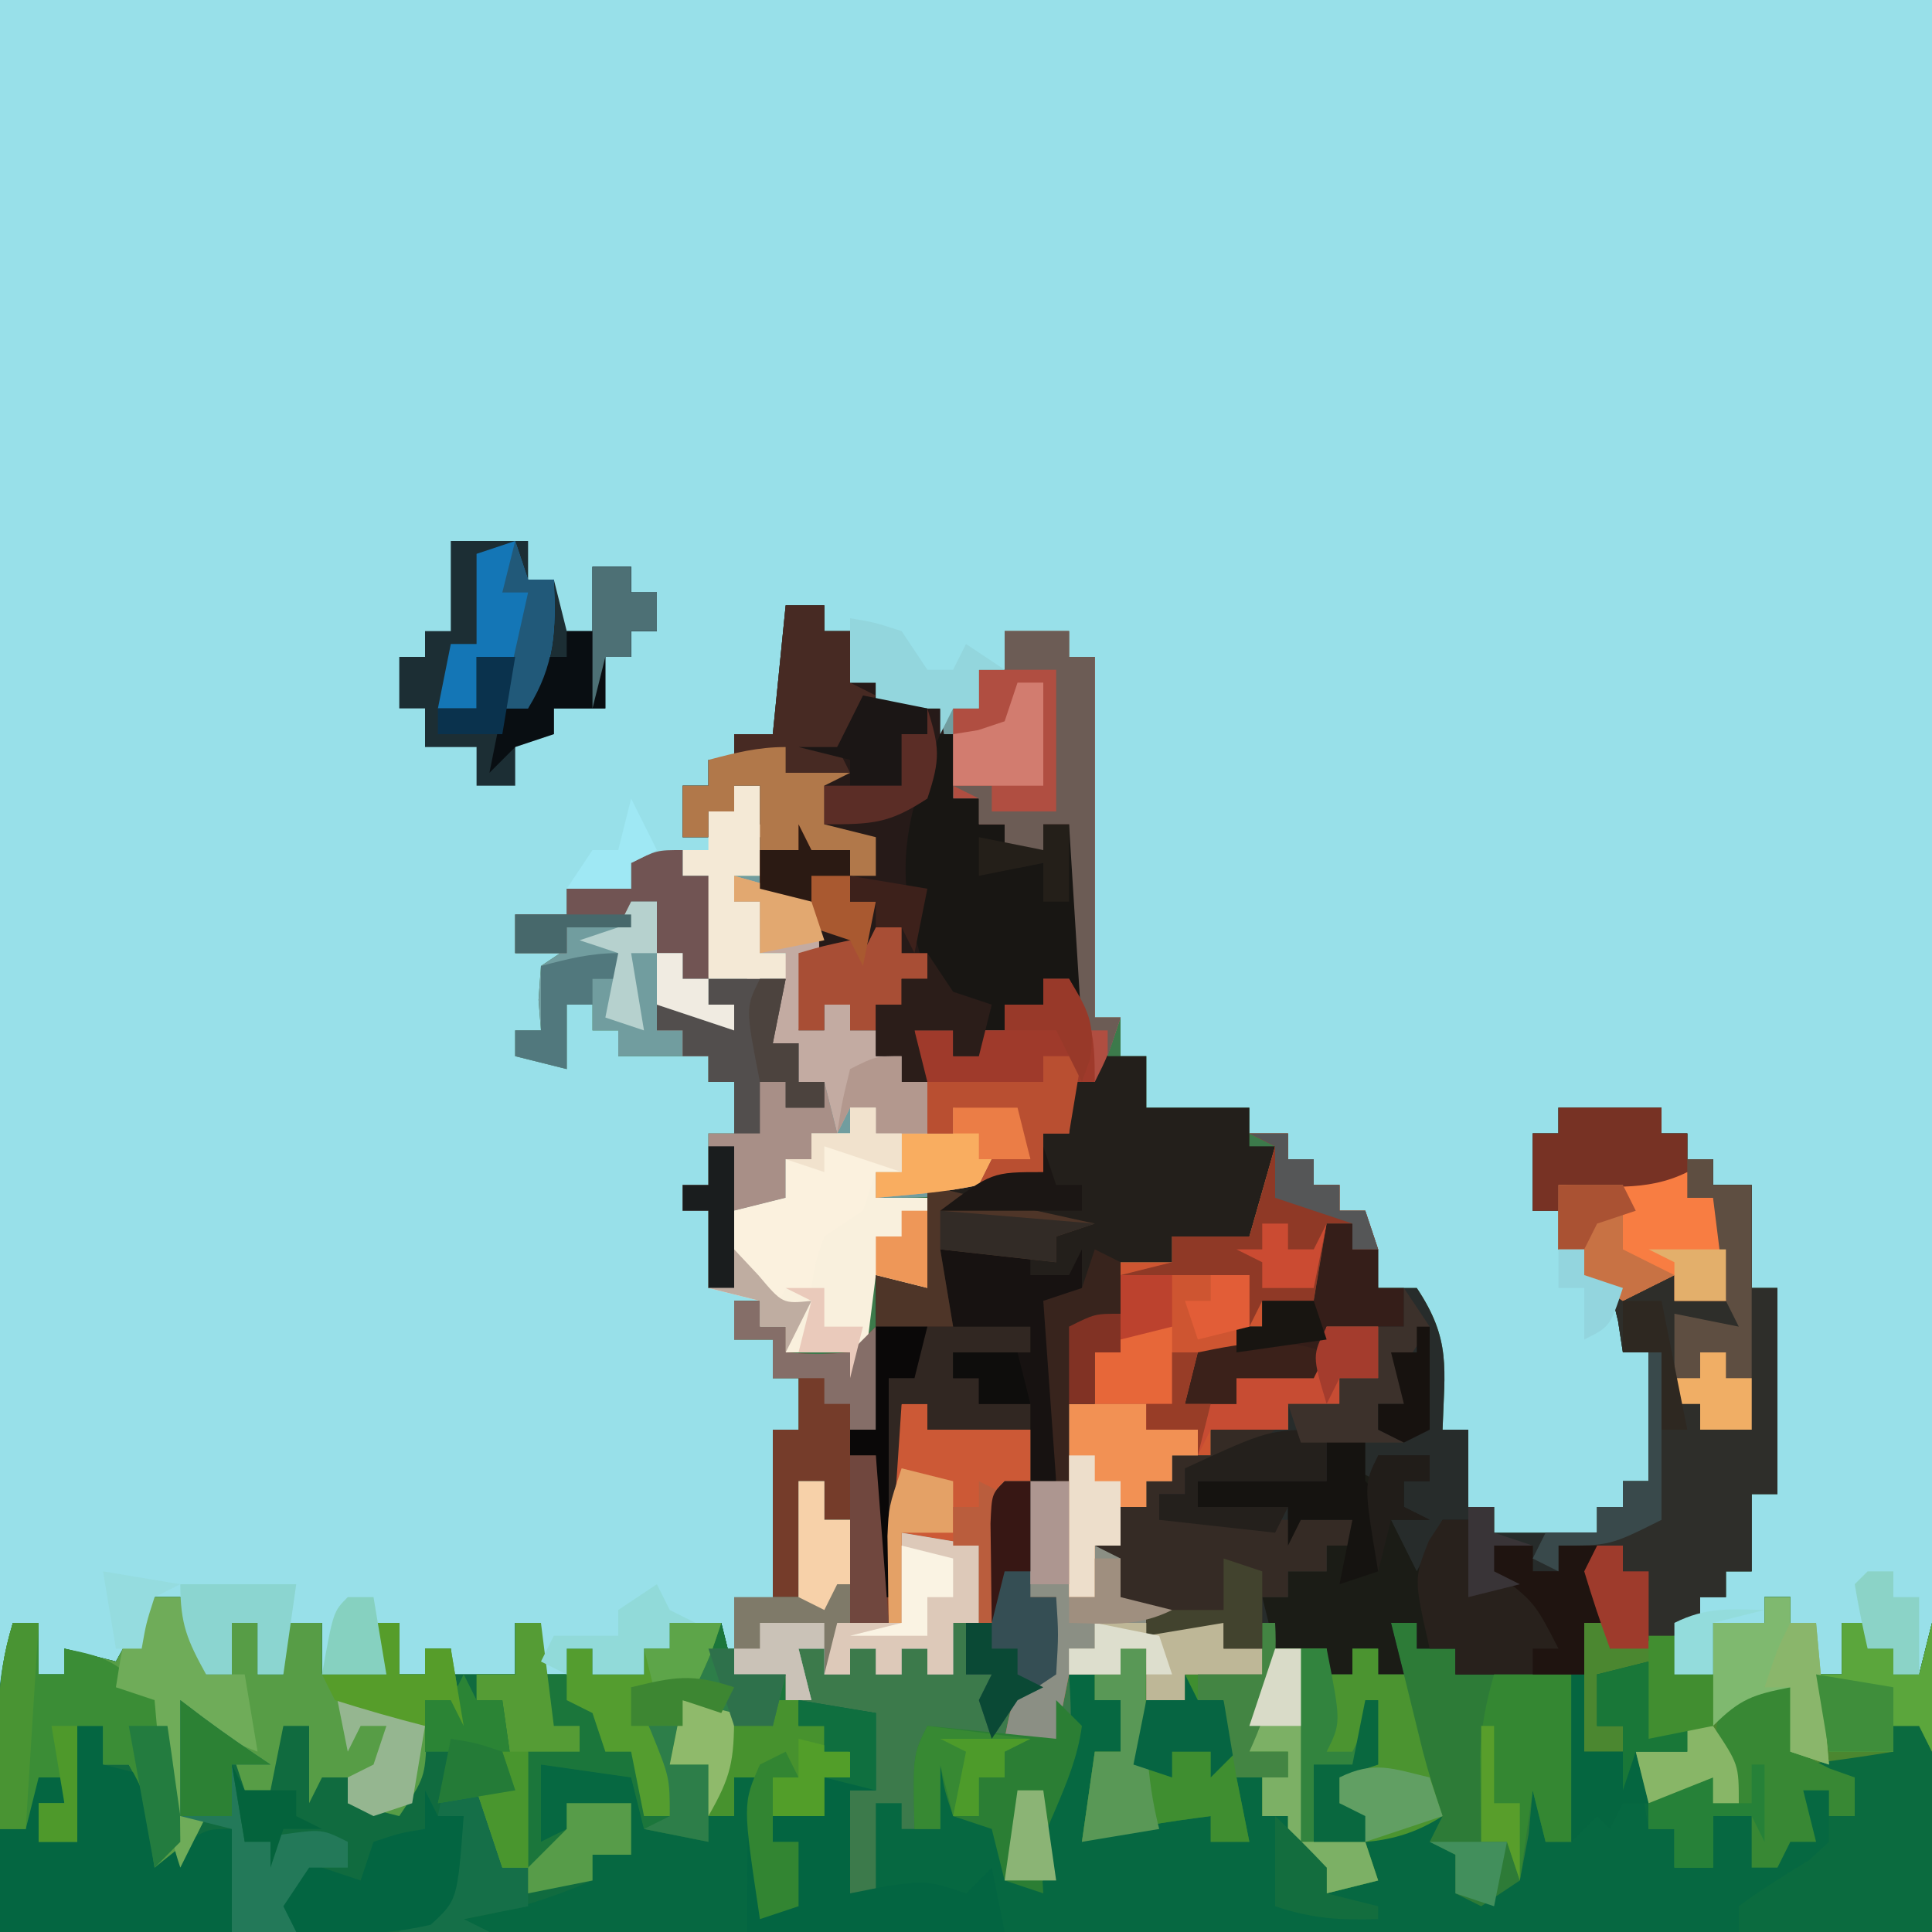<?xml version="1.0" encoding="UTF-8"?>
<svg version="1.1" xmlns="http://www.w3.org/2000/svg" width="150" height="150">
<path d="M0 0 C49.5 0 99 0 150 0 C150 49.5 150 99 150 150 C100.5 150 51 150 0 150 C0 100.5 0 51 0 0 Z " fill="#98E0E9" transform="translate(0,0)"/>
<path d="M0 0 C0.99 0 1.98 0 3 0 C3 0.66 3 1.32 3 2 C3.66 2 4.32 2 5 2 C5 3.32 5 4.64 5 6 C5.66 6 6.32 6 7 6 C7 6.66 7 7.32 7 8 C9.64 8 12.28 8 15 8 C15 7.01 15 6.02 15 5 C15.66 5 16.32 5 17 5 C17 4.01 17 3.02 17 2 C18.65 2 20.3 2 22 2 C22 2.66 22 3.32 22 4 C22.66 4 23.32 4 24 4 C24 13.24 24 22.48 24 32 C24.66 32 25.32 32 26 32 C26 32.99 26 33.98 26 35 C26.66 35 27.32 35 28 35 C28 36.32 28 37.64 28 39 C30.64 39 33.28 39 36 39 C36 39.66 36 40.32 36 41 C36.99 41 37.98 41 39 41 C39 41.66 39 42.32 39 43 C39.66 43 40.32 43 41 43 C41 43.66 41 44.32 41 45 C41.66 45 42.32 45 43 45 C43 45.66 43 46.32 43 47 C43.66 47 44.32 47 45 47 C45.495 49.97 45.495 49.97 46 53 C46.99 53 47.98 53 49 53 C51.679 57.019 51.156 59.242 51 64 C51.66 64 52.32 64 53 64 C53 65.98 53 67.96 53 70 C53.66 70 54.32 70 55 70 C55 70.66 55 71.32 55 72 C57.64 72 60.28 72 63 72 C63 71.34 63 70.68 63 70 C63.66 70 64.32 70 65 70 C65 69.34 65 68.68 65 68 C65.66 68 66.32 68 67 68 C67 64.7 67 61.4 67 58 C66.34 58 65.68 58 65 58 C64.876 57.196 64.752 56.391 64.625 55.562 C64.316 54.294 64.316 54.294 64 53 C63.34 52.67 62.68 52.34 62 52 C62 51.34 62 50.68 62 50 C61.34 50 60.68 50 60 50 C60 49.01 60 48.02 60 47 C59.34 47 58.68 47 58 47 C58 45.02 58 43.04 58 41 C58.66 41 59.32 41 60 41 C60 40.34 60 39.68 60 39 C62.64 39 65.28 39 68 39 C68 39.66 68 40.32 68 41 C68.66 41 69.32 41 70 41 C70 41.66 70 42.32 70 43 C70.66 43 71.32 43 72 43 C72 43.66 72 44.32 72 45 C72.99 45 73.98 45 75 45 C75 47.64 75 50.28 75 53 C75.66 53 76.32 53 77 53 C77 58.28 77 63.56 77 69 C76.34 69 75.68 69 75 69 C75 70.98 75 72.96 75 75 C74.34 75 73.68 75 73 75 C73 75.66 73 76.32 73 77 C72.34 77 71.68 77 71 77 C71 77.66 71 78.32 71 79 C70.34 79 69.68 79 69 79 C69 80.32 69 81.64 69 83 C69.99 83 70.98 83 72 83 C72 81.68 72 80.36 72 79 C73.32 79 74.64 79 76 79 C76 78.34 76 77.68 76 77 C76.66 77 77.32 77 78 77 C78 77.66 78 78.32 78 79 C78.66 79 79.32 79 80 79 C80 80.32 80 81.64 80 83 C80.66 83 81.32 83 82 83 C82 81.68 82 80.36 82 79 C82.66 79 83.32 79 84 79 C84 79.66 84 80.32 84 81 C84.66 81 85.32 81 86 81 C86 81.66 86 82.32 86 83 C86.66 83 87.32 83 88 83 C88.33 81.68 88.66 80.36 89 79 C89 86.92 89 94.84 89 103 C39.5 103 -10 103 -61 103 C-61 83 -61 83 -60 79 C-59.34 79 -58.68 79 -58 79 C-58 80.32 -58 81.64 -58 83 C-57.34 83 -56.68 83 -56 83 C-56 82.34 -56 81.68 -56 81 C-54.68 81.33 -53.36 81.66 -52 82 C-51.546 81.175 -51.093 80.35 -50.625 79.5 C-49.821 78.263 -49.821 78.263 -49 77 C-48.34 77 -47.68 77 -47 77 C-46.34 78.98 -45.68 80.96 -45 83 C-44.34 83 -43.68 83 -43 83 C-43 81.68 -43 80.36 -43 79 C-42.34 79 -41.68 79 -41 79 C-41 80.32 -41 81.64 -41 83 C-40.34 83 -39.68 83 -39 83 C-39 81.68 -39 80.36 -39 79 C-38.01 79 -37.02 79 -36 79 C-36 80.32 -36 81.64 -36 83 C-34.35 83 -32.7 83 -31 83 C-31.33 81.68 -31.66 80.36 -32 79 C-31.34 79 -30.68 79 -30 79 C-30 80.32 -30 81.64 -30 83 C-29.34 83 -28.68 83 -28 83 C-28 82.34 -28 81.68 -28 81 C-27.34 81 -26.68 81 -26 81 C-26 81.66 -26 82.32 -26 83 C-24.35 83 -22.7 83 -21 83 C-21 81.68 -21 80.36 -21 79 C-20.34 79 -19.68 79 -19 79 C-19 80.32 -19 81.64 -19 83 C-18.34 83 -17.68 83 -17 83 C-17 82.34 -17 81.68 -17 81 C-16.34 81 -15.68 81 -15 81 C-15 81.66 -15 82.32 -15 83 C-13.68 83 -12.36 83 -11 83 C-11 82.34 -11 81.68 -11 81 C-10.34 81 -9.68 81 -9 81 C-9 80.34 -9 79.68 -9 79 C-7.68 79 -6.36 79 -5 79 C-4.67 80.32 -4.34 81.64 -4 83 C-2.68 83 -1.36 83 0 83 C0 83.66 0 84.32 0 85 C0.66 85 1.32 85 2 85 C1.67 83.68 1.34 82.36 1 81 C1.66 81 2.32 81 3 81 C3 81.66 3 82.32 3 83 C3.66 83 4.32 83 5 83 C5 82.34 5 81.68 5 81 C5.66 81 6.32 81 7 81 C7 81.66 7 82.32 7 83 C7.66 83 8.32 83 9 83 C9 82.34 9 81.68 9 81 C9.66 81 10.32 81 11 81 C11 81.66 11 82.32 11 83 C11.66 83 12.32 83 13 83 C13 81.68 13 80.36 13 79 C13.66 79 14.32 79 15 79 C15 77.02 15 75.04 15 73 C13.02 72.67 11.04 72.34 9 72 C9 74.31 9 76.62 9 79 C7.68 79 6.36 79 5 79 C5.33 76.36 5.66 73.72 6 71 C5.01 71 4.02 71 3 71 C3 70.01 3 69.02 3 68 C2.34 68 1.68 68 1 68 C1 70.97 1 73.94 1 77 C0.34 77 -0.32 77 -1 77 C-1 72.71 -1 68.42 -1 64 C-0.34 64 0.32 64 1 64 C1 62.68 1 61.36 1 60 C0.34 60 -0.32 60 -1 60 C-1 59.01 -1 58.02 -1 57 C-1.99 57 -2.98 57 -4 57 C-4 56.01 -4 55.02 -4 54 C-3.34 54 -2.68 54 -2 54 C-2 54.66 -2 55.32 -2 56 C-1.34 56 -0.68 56 0 56 C0 56.66 0 57.32 0 58 C1.65 58 3.3 58 5 58 C5.99 55.03 5.99 55.03 7 52 C8.98 52.495 8.98 52.495 11 53 C11 50.69 11 48.38 11 46 C9.68 46 8.36 46 7 46 C7 45.34 7 44.68 7 44 C7.66 44 8.32 44 9 44 C9 43.01 9 42.02 9 41 C8.34 41 7.68 41 7 41 C7 40.34 7 39.68 7 39 C6.34 39 5.68 39 5 39 C5 39.66 5 40.32 5 41 C4.01 41 3.02 41 2 41 C2 41.66 2 42.32 2 43 C1.34 43 0.68 43 0 43 C0 43.99 0 44.98 0 46 C-1.98 46.495 -1.98 46.495 -4 47 C-4 48.98 -4 50.96 -4 53 C-4.66 53 -5.32 53 -6 53 C-6 51.02 -6 49.04 -6 47 C-6.66 47 -7.32 47 -8 47 C-8 46.34 -8 45.68 -8 45 C-7.34 45 -6.68 45 -6 45 C-6 43.68 -6 42.36 -6 41 C-5.34 41 -4.68 41 -4 41 C-4 39.68 -4 38.36 -4 37 C-4.66 37 -5.32 37 -6 37 C-6 36.34 -6 35.68 -6 35 C-8.31 35 -10.62 35 -13 35 C-13 34.34 -13 33.68 -13 33 C-13.66 33 -14.32 33 -15 33 C-15 32.34 -15 31.68 -15 31 C-15.66 31 -16.32 31 -17 31 C-17 32.65 -17 34.3 -17 36 C-18.32 35.67 -19.64 35.34 -21 35 C-21 34.34 -21 33.68 -21 33 C-20.34 33 -19.68 33 -19 33 C-19.062 32.216 -19.124 31.433 -19.188 30.625 C-19.095 29.326 -19.095 29.326 -19 28 C-18.01 27.34 -17.02 26.68 -16 26 C-16.495 26.495 -16.495 26.495 -17 27 C-18.32 27 -19.64 27 -21 27 C-21 26.01 -21 25.02 -21 24 C-19.68 24 -18.36 24 -17 24 C-17 23.34 -17 22.68 -17 22 C-15.35 22 -13.7 22 -12 22 C-12 21.34 -12 20.68 -12 20 C-10.68 19.67 -9.36 19.34 -8 19 C-8 19.66 -8 20.32 -8 21 C-7.34 21 -6.68 21 -6 21 C-6 23.64 -6 26.28 -6 29 C-4.02 29 -2.04 29 0 29 C0 28.34 0 27.68 0 27 C-0.66 27 -1.32 27 -2 27 C-2 25.68 -2 24.36 -2 23 C-2.66 23 -3.32 23 -4 23 C-4 22.34 -4 21.68 -4 21 C-3.34 21 -2.68 21 -2 21 C-2 18.69 -2 16.38 -2 14 C-2.66 14 -3.32 14 -4 14 C-4 14.66 -4 15.32 -4 16 C-4.66 16 -5.32 16 -6 16 C-6 16.66 -6 17.32 -6 18 C-6.66 18 -7.32 18 -8 18 C-8 16.68 -8 15.36 -8 14 C-7.34 14 -6.68 14 -6 14 C-6 13.34 -6 12.68 -6 12 C-5.34 12 -4.68 12 -4 12 C-4 11.34 -4 10.68 -4 10 C-3.01 10 -2.02 10 -1 10 C-0.67 6.7 -0.34 3.4 0 0 Z " fill="#3C7A4B" transform="translate(61,47)"/>
<path d="M0 0 C0.66 0 1.32 0 2 0 C2.66 1.98 3.32 3.96 4 6 C4.66 6 5.32 6 6 6 C6 4.68 6 3.36 6 2 C6.66 2 7.32 2 8 2 C8 3.32 8 4.64 8 6 C8.66 6 9.32 6 10 6 C10 4.68 10 3.36 10 2 C10.99 2 11.98 2 13 2 C13 3.32 13 4.64 13 6 C14.65 6 16.3 6 18 6 C17.67 4.68 17.34 3.36 17 2 C17.66 2 18.32 2 19 2 C19 3.32 19 4.64 19 6 C19.66 6 20.32 6 21 6 C21 5.34 21 4.68 21 4 C21.66 4 22.32 4 23 4 C23 4.66 23 5.32 23 6 C24.65 6 26.3 6 28 6 C28 4.68 28 3.36 28 2 C28.66 2 29.32 2 30 2 C30 3.32 30 4.64 30 6 C30.66 6 31.32 6 32 6 C32 5.34 32 4.68 32 4 C32.66 4 33.32 4 34 4 C34 4.66 34 5.32 34 6 C35.32 6 36.64 6 38 6 C38 5.34 38 4.68 38 4 C38.66 4 39.32 4 40 4 C40 3.34 40 2.68 40 2 C41.32 2 42.64 2 44 2 C44.495 3.98 44.495 3.98 45 6 C46.32 6 47.64 6 49 6 C49 6.66 49 7.32 49 8 C51.31 8.33 53.62 8.66 56 9 C56 10.98 56 12.96 56 15 C55.34 15 54.68 15 54 15 C54 17.64 54 20.28 54 23 C54.66 23 55.32 23 56 23 C56 20.69 56 18.38 56 16 C56.66 16 57.32 16 58 16 C58 16.66 58 17.32 58 18 C58.99 18 59.98 18 61 18 C61 16.35 61 14.7 61 13 C61.99 13.495 61.99 13.495 63 14 C62.67 14.99 62.34 15.98 62 17 C63.98 17.495 63.98 17.495 66 18 C66.495 19.98 66.495 19.98 67 22 C67.66 22 68.32 22 69 22 C68.773 21.443 68.546 20.886 68.312 20.312 C68 18 68 18 69.438 15.688 C71.411 12.293 71.227 9.861 71 6 C72.32 6 73.64 6 75 6 C75 5.34 75 4.68 75 4 C75.66 4 76.32 4 77 4 C77 5.32 77 6.64 77 8 C77.99 8 78.98 8 80 8 C80 7.34 80 6.68 80 6 C81.98 6 83.96 6 86 6 C86.33 4.68 86.66 3.36 87 2 C87 2.66 87 3.32 87 4 C88.32 4 89.64 4 91 4 C91 4.66 91 5.32 91 6 C91.66 6 92.32 6 93 6 C93 5.34 93 4.68 93 4 C93.66 4 94.32 4 95 4 C95 4.66 95 5.32 95 6 C95.66 6 96.32 6 97 6 C96.505 4.02 96.505 4.02 96 2 C96.66 2 97.32 2 98 2 C98 2.66 98 3.32 98 4 C98.99 4 99.98 4 101 4 C101 4.66 101 5.32 101 6 C104.3 6 107.6 6 111 6 C111 4.68 111 3.36 111 2 C111.66 2 112.32 2 113 2 C113 2.66 113 3.32 113 4 C114.65 3.67 116.3 3.34 118 3 C118 3.99 118 4.98 118 6 C118.99 6 119.98 6 121 6 C121 4.68 121 3.36 121 2 C122.32 2 123.64 2 125 2 C125 1.34 125 0.68 125 0 C125.66 0 126.32 0 127 0 C127 0.66 127 1.32 127 2 C127.66 2 128.32 2 129 2 C129 3.32 129 4.64 129 6 C129.66 6 130.32 6 131 6 C131 4.68 131 3.36 131 2 C131.66 2 132.32 2 133 2 C133 2.66 133 3.32 133 4 C133.66 4 134.32 4 135 4 C135 4.66 135 5.32 135 6 C135.66 6 136.32 6 137 6 C137.33 4.68 137.66 3.36 138 2 C138 9.92 138 17.84 138 26 C88.5 26 39 26 -12 26 C-12 6 -12 6 -11 2 C-10.34 2 -9.68 2 -9 2 C-9 3.32 -9 4.64 -9 6 C-8.34 6 -7.68 6 -7 6 C-7 5.34 -7 4.68 -7 4 C-5.68 4.33 -4.36 4.66 -3 5 C-2.546 4.175 -2.092 3.35 -1.625 2.5 C-1.089 1.675 -0.552 0.85 0 0 Z " fill="#066841" transform="translate(12,124)"/>
<path d="M0 0 C0.99 0 1.98 0 3 0 C3 0.66 3 1.32 3 2 C3.66 2 4.32 2 5 2 C5 3.32 5 4.64 5 6 C5.66 6 6.32 6 7 6 C7 6.66 7 7.32 7 8 C9.64 8 12.28 8 15 8 C15 7.01 15 6.02 15 5 C15.66 5 16.32 5 17 5 C17 4.01 17 3.02 17 2 C18.65 2 20.3 2 22 2 C22 2.66 22 3.32 22 4 C22.66 4 23.32 4 24 4 C24 13.24 24 22.48 24 32 C24.66 32 25.32 32 26 32 C25 35 25 35 24 37 C23.34 37 22.68 37 22 37 C22 38.32 22 39.64 22 41 C21.34 41 20.68 41 20 41 C20 41.99 20 42.98 20 44 C18.585 44.339 17.168 44.671 15.75 45 C14.961 45.186 14.172 45.371 13.359 45.562 C11 46 11 46 7 46 C7 45.34 7 44.68 7 44 C7.66 44 8.32 44 9 44 C9 43.01 9 42.02 9 41 C8.34 41 7.68 41 7 41 C7 40.34 7 39.68 7 39 C6.34 39 5.68 39 5 39 C5 39.66 5 40.32 5 41 C4.01 41 3.02 41 2 41 C2 41.66 2 42.32 2 43 C1.34 43 0.68 43 0 43 C0 43.99 0 44.98 0 46 C-1.98 46.495 -1.98 46.495 -4 47 C-4 48.98 -4 50.96 -4 53 C-4.66 53 -5.32 53 -6 53 C-6 51.02 -6 49.04 -6 47 C-6.66 47 -7.32 47 -8 47 C-8 46.34 -8 45.68 -8 45 C-7.34 45 -6.68 45 -6 45 C-6 43.68 -6 42.36 -6 41 C-5.34 41 -4.68 41 -4 41 C-4 39.68 -4 38.36 -4 37 C-4.66 37 -5.32 37 -6 37 C-6 36.34 -6 35.68 -6 35 C-8.31 35 -10.62 35 -13 35 C-13 34.34 -13 33.68 -13 33 C-13.66 33 -14.32 33 -15 33 C-15 32.34 -15 31.68 -15 31 C-15.66 31 -16.32 31 -17 31 C-17 32.65 -17 34.3 -17 36 C-18.32 35.67 -19.64 35.34 -21 35 C-21 34.34 -21 33.68 -21 33 C-20.34 33 -19.68 33 -19 33 C-19.062 32.216 -19.124 31.433 -19.188 30.625 C-19.126 29.759 -19.064 28.892 -19 28 C-18.01 27.34 -17.02 26.68 -16 26 C-16.33 26.33 -16.66 26.66 -17 27 C-18.32 27 -19.64 27 -21 27 C-21 26.01 -21 25.02 -21 24 C-19.68 24 -18.36 24 -17 24 C-17 23.34 -17 22.68 -17 22 C-15.35 22 -13.7 22 -12 22 C-12 21.34 -12 20.68 -12 20 C-10.68 19.67 -9.36 19.34 -8 19 C-8 19.66 -8 20.32 -8 21 C-7.34 21 -6.68 21 -6 21 C-6 23.64 -6 26.28 -6 29 C-4.02 29 -2.04 29 0 29 C0 28.34 0 27.68 0 27 C-0.66 27 -1.32 27 -2 27 C-2 25.68 -2 24.36 -2 23 C-2.66 23 -3.32 23 -4 23 C-4 22.34 -4 21.68 -4 21 C-3.34 21 -2.68 21 -2 21 C-2 18.69 -2 16.38 -2 14 C-2.66 14 -3.32 14 -4 14 C-4 14.66 -4 15.32 -4 16 C-4.66 16 -5.32 16 -6 16 C-6 16.66 -6 17.32 -6 18 C-6.66 18 -7.32 18 -8 18 C-8 16.68 -8 15.36 -8 14 C-7.34 14 -6.68 14 -6 14 C-6 13.34 -6 12.68 -6 12 C-5.34 12 -4.68 12 -4 12 C-4 11.34 -4 10.68 -4 10 C-3.01 10 -2.02 10 -1 10 C-0.67 6.7 -0.34 3.4 0 0 Z " fill="#719D9F" transform="translate(61,47)"/>
<path d="M0 0 C0.66 0 1.32 0 2 0 C2.66 1.98 3.32 3.96 4 6 C4.66 6 5.32 6 6 6 C6 4.68 6 3.36 6 2 C6.66 2 7.32 2 8 2 C8 3.32 8 4.64 8 6 C8.66 6 9.32 6 10 6 C10 4.68 10 3.36 10 2 C10.99 2 11.98 2 13 2 C13 3.32 13 4.64 13 6 C14.65 6 16.3 6 18 6 C17.67 4.68 17.34 3.36 17 2 C17.66 2 18.32 2 19 2 C19 3.32 19 4.64 19 6 C19.66 6 20.32 6 21 6 C21 5.34 21 4.68 21 4 C21.66 4 22.32 4 23 4 C23 4.66 23 5.32 23 6 C24.65 6 26.3 6 28 6 C28 4.68 28 3.36 28 2 C28.66 2 29.32 2 30 2 C30 3.32 30 4.64 30 6 C30.66 6 31.32 6 32 6 C32 5.34 32 4.68 32 4 C32.66 4 33.32 4 34 4 C34 4.66 34 5.32 34 6 C35.32 6 36.64 6 38 6 C38 5.34 38 4.68 38 4 C38.66 4 39.32 4 40 4 C40 3.34 40 2.68 40 2 C41.32 2 42.64 2 44 2 C44.495 3.98 44.495 3.98 45 6 C46.32 6 47.64 6 49 6 C49.495 7.98 49.495 7.98 50 10 C50.66 10 51.32 10 52 10 C52 10.66 52 11.32 52 12 C52.66 12 53.32 12 54 12 C54 12.66 54 13.32 54 14 C53.34 14 52.68 14 52 14 C52 14.99 52 15.98 52 17 C50.68 17 49.36 17 48 17 C48 16.01 48 15.02 48 14 C47.01 14 46.02 14 45 14 C45 14.99 45 15.98 45 17 C44.34 17 43.68 17 43 17 C43 17.66 43 18.32 43 19 C41.35 18.67 39.7 18.34 38 18 C37.505 16.02 37.505 16.02 37 14 C34.69 13.67 32.38 13.34 30 13 C30 14.98 30 16.96 30 19 C30.66 18.67 31.32 18.34 32 18 C32 17.34 32 16.68 32 16 C33.65 16 35.3 16 37 16 C37 17.32 37 18.64 37 20 C36.01 20 35.02 20 34 20 C34 20.66 34 21.32 34 22 C30.683 23.422 27.558 24.39 24 25 C24.66 25.33 25.32 25.66 26 26 C13.46 26 0.92 26 -12 26 C-12.021 22.782 -12.041 19.565 -12.062 16.25 C-12.072 15.242 -12.081 14.235 -12.09 13.196 C-12.093 12.394 -12.095 11.592 -12.098 10.766 C-12.103 9.949 -12.108 9.132 -12.114 8.29 C-12.003 6.06 -11.621 4.139 -11 2 C-10.34 2 -9.68 2 -9 2 C-9 3.32 -9 4.64 -9 6 C-8.34 6 -7.68 6 -7 6 C-7 5.34 -7 4.68 -7 4 C-5.68 4.33 -4.36 4.66 -3 5 C-2.546 4.175 -2.092 3.35 -1.625 2.5 C-1.089 1.675 -0.552 0.85 0 0 Z " fill="#106B3F" transform="translate(12,124)"/>
<path d="M0 0 C2.64 0 5.28 0 8 0 C8 0.66 8 1.32 8 2 C8.66 2 9.32 2 10 2 C10 2.66 10 3.32 10 4 C10.66 4 11.32 4 12 4 C12 4.66 12 5.32 12 6 C12.99 6 13.98 6 15 6 C15 8.64 15 11.28 15 14 C15.66 14 16.32 14 17 14 C17 19.28 17 24.56 17 30 C16.34 30 15.68 30 15 30 C15 31.98 15 33.96 15 36 C14.34 36 13.68 36 13 36 C13 36.66 13 37.32 13 38 C12.34 38 11.68 38 11 38 C11 38.66 11 39.32 11 40 C8.353 41.461 7.106 42 4 42 C4 41.34 4 40.68 4 40 C3.34 40 2.68 40 2 40 C2 41.32 2 42.64 2 44 C-1.3 44 -4.6 44 -8 44 C-8 43.34 -8 42.68 -8 42 C-8.99 42 -9.98 42 -11 42 C-11 41.34 -11 40.68 -11 40 C-11.66 40 -12.32 40 -13 40 C-12.67 41.32 -12.34 42.64 -12 44 C-12.66 44 -13.32 44 -14 44 C-14 43.34 -14 42.68 -14 42 C-14.66 42 -15.32 42 -16 42 C-16 42.66 -16 43.32 -16 44 C-16.66 44 -17.32 44 -18 44 C-18 43.34 -18 42.68 -18 42 C-20.64 42 -23.28 42 -26 42 C-26 41.34 -26 40.68 -26 40 C-28.97 40.495 -28.97 40.495 -32 41 C-32 40.34 -32 39.68 -32 39 C-32.66 38.67 -33.32 38.34 -34 38 C-34 37.01 -34 36.02 -34 35 C-34.66 34.67 -35.32 34.34 -36 34 C-35.34 34 -34.68 34 -34 34 C-34 33.01 -34 32.02 -34 31 C-33.34 31 -32.68 31 -32 31 C-32 30.34 -32 29.68 -32 29 C-31.34 29 -30.68 29 -30 29 C-30 28.34 -30 27.68 -30 27 C-29.01 27 -28.02 27 -27 27 C-27 26.34 -27 25.68 -27 25 C-25.02 25 -23.04 25 -21 25 C-21 24.34 -21 23.68 -21 23 C-19.68 23 -18.36 23 -17 23 C-17 22.34 -17 21.68 -17 21 C-16.01 21 -15.02 21 -14 21 C-14 19.68 -14 18.36 -14 17 C-15.32 17 -16.64 17 -18 17 C-18.33 18.32 -18.66 19.64 -19 21 C-20.98 21 -22.96 21 -25 21 C-25 21.66 -25 22.32 -25 23 C-26.32 23 -27.64 23 -29 23 C-28.67 21.68 -28.34 20.36 -28 19 C-27.01 19 -26.02 19 -25 19 C-25 18.34 -25 17.68 -25 17 C-24.34 17 -23.68 17 -23 17 C-23 16.34 -23 15.68 -23 15 C-21.68 15 -20.36 15 -19 15 C-18.67 13.02 -18.34 11.04 -18 9 C-17.34 9 -16.68 9 -16 9 C-16 9.66 -16 10.32 -16 11 C-15.34 11 -14.68 11 -14 11 C-14 11.99 -14 12.98 -14 14 C-13.01 14 -12.02 14 -11 14 C-8.321 18.019 -8.844 20.242 -9 25 C-8.34 25 -7.68 25 -7 25 C-7 26.98 -7 28.96 -7 31 C-6.34 31 -5.68 31 -5 31 C-5 31.66 -5 32.32 -5 33 C-2.36 33 0.28 33 3 33 C3 32.34 3 31.68 3 31 C3.66 31 4.32 31 5 31 C5 30.34 5 29.68 5 29 C5.66 29 6.32 29 7 29 C7 25.7 7 22.4 7 19 C6.34 19 5.68 19 5 19 C4.876 18.196 4.753 17.391 4.625 16.562 C4.419 15.717 4.213 14.871 4 14 C3.34 13.67 2.68 13.34 2 13 C2 12.34 2 11.68 2 11 C1.34 11 0.68 11 0 11 C0 10.01 0 9.02 0 8 C-0.66 8 -1.32 8 -2 8 C-2 6.02 -2 4.04 -2 2 C-1.34 2 -0.68 2 0 2 C0 1.34 0 0.68 0 0 Z " fill="#272C2B" transform="translate(121,86)"/>
<path d="M0 0 C0.99 0 1.98 0 3 0 C3 0.66 3 1.32 3 2 C3.66 2 4.32 2 5 2 C5 3.32 5 4.64 5 6 C5.66 6 6.32 6 7 6 C7 6.66 7 7.32 7 8 C8.65 8 10.3 8 12 8 C12.33 10.31 12.66 12.62 13 15 C13.66 15 14.32 15 15 15 C15 15.66 15 16.32 15 17 C15.66 17 16.32 17 17 17 C17 17.66 17 18.32 17 19 C17.99 19 18.98 19 20 19 C20 18.34 20 17.68 20 17 C20.66 17 21.32 17 22 17 C22 13.04 22 9.08 22 5 C22.33 5 22.66 5 23 5 C23 13.58 23 22.16 23 31 C22.67 30.34 22.34 29.68 22 29 C21.34 29 20.68 29 20 29 C20 29.66 20 30.32 20 31 C19.01 31 18.02 31 17 31 C17 31.66 17 32.32 17 33 C16.34 33 15.68 33 15 33 C15 33.66 15 34.32 15 35 C14.34 35 13.68 35 13 35 C13 34.34 13 33.68 13 33 C12.01 33 11.02 33 10 33 C10.33 34.32 10.66 35.64 11 37 C10.34 37 9.68 37 9 37 C9 36.34 9 35.68 9 35 C8.34 35 7.68 35 7 35 C7 34.34 7 33.68 7 33 C6.34 33 5.68 33 5 33 C5 32.34 5 31.68 5 31 C4.34 31 3.68 31 3 31 C3 31.66 3 32.32 3 33 C2.34 33 1.68 33 1 33 C0.92 29.478 0.96 26.38 2 23 C0.68 22.67 -0.64 22.34 -2 22 C-2 19.36 -2 16.72 -2 14 C-2.66 14 -3.32 14 -4 14 C-4 14.66 -4 15.32 -4 16 C-4.66 16 -5.32 16 -6 16 C-6 16.66 -6 17.32 -6 18 C-6.66 18 -7.32 18 -8 18 C-8 16.68 -8 15.36 -8 14 C-7.34 14 -6.68 14 -6 14 C-6 13.34 -6 12.68 -6 12 C-5.34 12 -4.68 12 -4 12 C-4 11.34 -4 10.68 -4 10 C-3.01 10 -2.02 10 -1 10 C-0.67 6.7 -0.34 3.4 0 0 Z " fill="#261A18" transform="translate(61,47)"/>
<path d="M0 0 C0.33 0.66 0.66 1.32 1 2 C1.99 2 2.98 2 4 2 C4 3.32 4 4.64 4 6 C6.64 6 9.28 6 12 6 C12 6.99 12 7.98 12 9 C12.66 9 13.32 9 14 9 C13.34 11.31 12.68 13.62 12 16 C10.02 16 8.04 16 6 16 C6 16.66 6 17.32 6 18 C4.68 18 3.36 18 2 18 C2 20.31 2 22.62 2 25 C1.34 25 0.68 25 0 25 C0 26.32 0 27.64 0 29 C-0.66 29 -1.32 29 -2 29 C-2 30.98 -2 32.96 -2 35 C-2.99 35 -3.98 35 -5 35 C-5 33.68 -5 32.36 -5 31 C-7.64 31 -10.28 31 -13 31 C-13 30.34 -13 29.68 -13 29 C-13.66 29 -14.32 29 -15 29 C-15.33 33.95 -15.66 38.9 -16 44 C-16.33 44 -16.66 44 -17 44 C-17 40.37 -17 36.74 -17 33 C-17.66 33 -18.32 33 -19 33 C-19 32.34 -19 31.68 -19 31 C-18.34 31 -17.68 31 -17 31 C-17 27.04 -17 23.08 -17 19 C-15.68 19.33 -14.36 19.66 -13 20 C-13 17.36 -13 14.72 -13 12 C-8.545 11.505 -8.545 11.505 -4 11 C-4 10.01 -4 9.02 -4 8 C-3.34 8 -2.68 8 -2 8 C-2 6.68 -2 5.36 -2 4 C-1.34 4 -0.68 4 0 4 C0 2.68 0 1.36 0 0 Z " fill="#231F1B" transform="translate(85,80)"/>
<path d="M0 0 C0.33 0.66 0.66 1.32 1 2 C2.32 2 3.64 2 5 2 C5 2.66 5 3.32 5 4 C5.66 4 6.32 4 7 4 C7 3.34 7 2.68 7 2 C7.66 2 8.32 2 9 2 C9 2.66 9 3.32 9 4 C9.66 4 10.32 4 11 4 C10.67 2.68 10.34 1.36 10 0 C10.66 0 11.32 0 12 0 C12 0.66 12 1.32 12 2 C12.99 2 13.98 2 15 2 C15 2.66 15 3.32 15 4 C17.97 4 20.94 4 24 4 C24 8.29 24 12.58 24 17 C23.34 17 22.68 17 22 17 C21.505 15.02 21.505 15.02 21 13 C20.897 14.114 20.794 15.227 20.688 16.375 C20.461 17.571 20.234 18.767 20 20 C19.01 20.66 18.02 21.32 17 22 C16.34 21.67 15.68 21.34 15 21 C15 20.01 15 19.02 15 18 C14.34 17.67 13.68 17.34 13 17 C13.33 16.34 13.66 15.68 14 15 C12.02 15.66 10.04 16.32 8 17 C8.33 17.99 8.66 18.98 9 20 C7.68 20.33 6.36 20.66 5 21 C5 20.34 5 19.68 5 19 C4.01 18.67 3.02 18.34 2 18 C2 17.01 2 16.02 2 15 C1.34 15 0.68 15 0 15 C0 14.01 0 13.02 0 12 C-0.66 12 -1.32 12 -2 12 C-1.67 13.65 -1.34 15.3 -1 17 C-1.99 17 -2.98 17 -4 17 C-4 16.34 -4 15.68 -4 15 C-7.469 15.458 -10.674 15.891 -14 17 C-13.67 14.69 -13.34 12.38 -13 10 C-12.34 10 -11.68 10 -11 10 C-11 8.68 -11 7.36 -11 6 C-11.66 6 -12.32 6 -13 6 C-13 5.34 -13 4.68 -13 4 C-12.34 4 -11.68 4 -11 4 C-11 3.34 -11 2.68 -11 2 C-10.34 2 -9.68 2 -9 2 C-9 3.32 -9 4.64 -9 6 C-8.01 6 -7.02 6 -6 6 C-6 5.34 -6 4.68 -6 4 C-4.02 4 -2.04 4 0 4 C0 2.68 0 1.36 0 0 Z " fill="#2D7B37" transform="translate(98,126)"/>
<path d="M0 0 C2.64 0 5.28 0 8 0 C8 0.66 8 1.32 8 2 C8.66 2 9.32 2 10 2 C10 2.66 10 3.32 10 4 C10.66 4 11.32 4 12 4 C12 4.66 12 5.32 12 6 C12.99 6 13.98 6 15 6 C15 8.64 15 11.28 15 14 C15.66 14 16.32 14 17 14 C17 19.28 17 24.56 17 30 C16.34 30 15.68 30 15 30 C15 31.98 15 33.96 15 36 C14.34 36 13.68 36 13 36 C13 36.66 13 37.32 13 38 C12.34 38 11.68 38 11 38 C11 38.66 11 39.32 11 40 C8.353 41.461 7.106 42 4 42 C3.269 40.023 2.606 38.019 2 36 C2.33 35.34 2.66 34.68 3 34 C2.01 34 1.02 34 0 34 C0 34.66 0 35.32 0 36 C-0.66 35.67 -1.32 35.34 -2 35 C-1.67 34.34 -1.34 33.68 -1 33 C0.32 33 1.64 33 3 33 C3 32.34 3 31.68 3 31 C3.66 31 4.32 31 5 31 C5 30.34 5 29.68 5 29 C5.66 29 6.32 29 7 29 C7 25.7 7 22.4 7 19 C6.34 19 5.68 19 5 19 C4.876 18.196 4.753 17.391 4.625 16.562 C4.419 15.717 4.213 14.871 4 14 C3.34 13.67 2.68 13.34 2 13 C2 12.34 2 11.68 2 11 C1.34 11 0.68 11 0 11 C0 10.01 0 9.02 0 8 C-0.66 8 -1.32 8 -2 8 C-2 6.02 -2 4.04 -2 2 C-1.34 2 -0.68 2 0 2 C0 1.34 0 0.68 0 0 Z " fill="#2E2E2A" transform="translate(121,86)"/>
<path d="M0 0 C0.99 0 1.98 0 3 0 C3 0.66 3 1.32 3 2 C3.66 2 4.32 2 5 2 C5 2.66 5 3.32 5 4 C5.66 4 6.32 4 7 4 C7 4.66 7 5.32 7 6 C7.66 6 8.32 6 9 6 C9.33 6.99 9.66 7.98 10 9 C9.34 9 8.68 9 8 9 C8 8.34 8 7.68 8 7 C7.34 7 6.68 7 6 7 C5.67 8.98 5.34 10.96 5 13 C3.68 13 2.36 13 1 13 C1 13.66 1 14.32 1 15 C0.34 15 -0.32 15 -1 15 C-1 15.66 -1 16.32 -1 17 C-1.99 17 -2.98 17 -4 17 C-4.33 18.32 -4.66 19.64 -5 21 C-3.68 21 -2.36 21 -1 21 C-1 20.34 -1 19.68 -1 19 C0.98 19 2.96 19 5 19 C5.33 17.68 5.66 16.36 6 15 C7.32 15 8.64 15 10 15 C10 16.32 10 17.64 10 19 C9.01 19 8.02 19 7 19 C7 19.66 7 20.32 7 21 C5.68 21 4.36 21 3 21 C3 21.66 3 22.32 3 23 C1.02 23 -0.96 23 -3 23 C-3 23.66 -3 24.32 -3 25 C-3.99 25 -4.98 25 -6 25 C-6 25.66 -6 26.32 -6 27 C-6.66 27 -7.32 27 -8 27 C-8 27.66 -8 28.32 -8 29 C-8.66 29 -9.32 29 -10 29 C-10 31.31 -10 33.62 -10 36 C-8.68 36.33 -7.36 36.66 -6 37 C-6.66 37 -7.32 37 -8 37 C-8 37.66 -8 38.32 -8 39 C-5.03 38.505 -5.03 38.505 -2 38 C-2 38.66 -2 39.32 -2 40 C-1.01 40 -0.02 40 1 40 C1 40.66 1 41.32 1 42 C-0.98 42 -2.96 42 -5 42 C-5 42.66 -5 43.32 -5 44 C-5.99 44 -6.98 44 -8 44 C-8 42.68 -8 41.36 -8 40 C-8.66 40 -9.32 40 -10 40 C-10 40.66 -10 41.32 -10 42 C-11.32 42 -12.64 42 -14 42 C-14.495 44.475 -14.495 44.475 -15 47 C-16.32 47 -17.64 47 -19 47 C-18.625 45.062 -18.625 45.062 -18 43 C-17.01 42.505 -17.01 42.505 -16 42 C-15.342 38.971 -15.342 38.971 -15 36 C-15.66 36 -16.32 36 -17 36 C-17.33 36.66 -17.66 37.32 -18 38 C-17.67 34.37 -17.34 30.74 -17 27 C-16.01 27 -15.02 27 -14 27 C-14 25.02 -14 23.04 -14 21 C-13.34 21 -12.68 21 -12 21 C-12 19.68 -12 18.36 -12 17 C-11.34 17 -10.68 17 -10 17 C-10 14.69 -10 12.38 -10 10 C-8.68 10 -7.36 10 -6 10 C-6 9.34 -6 8.68 -6 8 C-4.02 8 -2.04 8 0 8 C0.66 5.69 1.32 3.38 2 1 C1.34 0.67 0.68 0.34 0 0 Z " fill="#CE5531" transform="translate(97,88)"/>
<path d="M0 0 C0.66 0 1.32 0 2 0 C2 0.66 2 1.32 2 2 C2.66 2 3.32 2 4 2 C4 3.32 4 4.64 4 6 C4.66 6 5.32 6 6 6 C6 4.68 6 3.36 6 2 C6.66 2 7.32 2 8 2 C8 2.66 8 3.32 8 4 C8.66 4 9.32 4 10 4 C10 4.66 10 5.32 10 6 C10.66 6 11.32 6 12 6 C12.33 4.68 12.66 3.36 13 2 C13 9.92 13 17.84 13 26 C8.05 26 3.1 26 -2 26 C-2 25.34 -2 24.68 -2 24 C-0.243 22.683 1.599 21.564 3.469 20.414 C3.974 19.947 4.479 19.481 5 19 C5 17.68 5 16.36 5 15 C4.34 15 3.68 15 3 15 C3.33 16.32 3.66 17.64 4 19 C3.34 19 2.68 19 2 19 C1.67 19.66 1.34 20.32 1 21 C0.34 21 -0.32 21 -1 21 C-1 19.68 -1 18.36 -1 17 C-1.99 17 -2.98 17 -4 17 C-4 18.32 -4 19.64 -4 21 C-4.99 21 -5.98 21 -7 21 C-7 20.01 -7 19.02 -7 18 C-7.66 18 -8.32 18 -9 18 C-9.33 16.02 -9.66 14.04 -10 12 C-8.68 12 -7.36 12 -6 12 C-6 11.34 -6 10.68 -6 10 C-6.99 10.33 -7.98 10.66 -9 11 C-9 9.35 -9 7.7 -9 6 C-9.66 6.66 -10.32 7.32 -11 8 C-11 7.34 -11 6.68 -11 6 C-11.66 6 -12.32 6 -13 6 C-13 7.32 -13 8.64 -13 10 C-12.34 10 -11.68 10 -11 10 C-11 10.66 -11 11.32 -11 12 C-11.99 12 -12.98 12 -14 12 C-14 8.7 -14 5.4 -14 2 C-13.34 2 -12.68 2 -12 2 C-12 2.66 -12 3.32 -12 4 C-10.35 3.67 -8.7 3.34 -7 3 C-7 3.99 -7 4.98 -7 6 C-6.01 6 -5.02 6 -4 6 C-4 4.68 -4 3.36 -4 2 C-2.68 2 -1.36 2 0 2 C0 1.34 0 0.68 0 0 Z " fill="#0B6B3F" transform="translate(137,124)"/>
<path d="M0 0 C0.66 0 1.32 0 2 0 C2.66 1.98 3.32 3.96 4 6 C4.66 6 5.32 6 6 6 C6 4.68 6 3.36 6 2 C6.66 2 7.32 2 8 2 C8 3.32 8 4.64 8 6 C8.66 6 9.32 6 10 6 C10 4.68 10 3.36 10 2 C10.99 2 11.98 2 13 2 C13 3.32 13 4.64 13 6 C14.65 6 16.3 6 18 6 C17.67 4.68 17.34 3.36 17 2 C17.66 2 18.32 2 19 2 C19 3.32 19 4.64 19 6 C19.66 6 20.32 6 21 6 C21 5.34 21 4.68 21 4 C21.66 4 22.32 4 23 4 C23.495 6.97 23.495 6.97 24 10 C23.505 9.01 23.505 9.01 23 8 C22.34 8 21.68 8 21 8 C21.041 8.928 21.082 9.856 21.125 10.812 C21 14 21 14 19 17 C17.68 16.67 16.36 16.34 15 16 C15 15.34 15 14.68 15 14 C14.34 14 13.68 14 13 14 C12.67 14.66 12.34 15.32 12 16 C12 14.02 12 12.04 12 10 C11.34 10 10.68 10 10 10 C9.67 11.65 9.34 13.3 9 15 C8.34 15 7.68 15 7 15 C6.67 14.01 6.34 13.02 6 12 C5.01 11.34 4.02 10.68 3 10 C2.67 12.31 2.34 14.62 2 17 C2.66 17 3.32 17 4 17 C3.34 18.32 2.68 19.64 2 21 C1.34 21 0.68 21 0 21 C-0.144 20.051 -0.289 19.102 -0.438 18.125 C-0.829 15.107 -0.829 15.107 -2 13 C-2.66 13 -3.32 13 -4 13 C-4 12.01 -4 11.02 -4 10 C-4.66 10 -5.32 10 -6 10 C-6 12.97 -6 15.94 -6 19 C-6.99 19 -7.98 19 -9 19 C-9 18.01 -9 17.02 -9 16 C-8.34 16 -7.68 16 -7 16 C-7 15.34 -7 14.68 -7 14 C-7.66 14 -8.32 14 -9 14 C-9.33 15.32 -9.66 16.64 -10 18 C-10.66 18 -11.32 18 -12 18 C-12.027 16.083 -12.046 14.167 -12.062 12.25 C-12.074 11.183 -12.086 10.115 -12.098 9.016 C-12.015 6.466 -11.746 4.421 -11 2 C-10.34 2 -9.68 2 -9 2 C-9 3.32 -9 4.64 -9 6 C-8.34 6 -7.68 6 -7 6 C-7 5.34 -7 4.68 -7 4 C-5.68 4.33 -4.36 4.66 -3 5 C-2.546 4.175 -2.092 3.35 -1.625 2.5 C-1.089 1.675 -0.552 0.85 0 0 Z " fill="#579D46" transform="translate(12,124)"/>
<path d="M0 0 C0.66 0 1.32 0 2 0 C2 1.32 2 2.64 2 4 C2.66 4 3.32 4 4 4 C4 3.34 4 2.68 4 2 C4.66 2 5.32 2 6 2 C6 2.66 6 3.32 6 4 C7.32 4 8.64 4 10 4 C10 3.34 10 2.68 10 2 C10.66 2 11.32 2 12 2 C12 1.34 12 0.68 12 0 C13.32 0 14.64 0 16 0 C16.33 1.32 16.66 2.64 17 4 C18.32 4 19.64 4 21 4 C21.33 5.32 21.66 6.64 22 8 C22.66 8 23.32 8 24 8 C24 8.66 24 9.32 24 10 C24.66 10 25.32 10 26 10 C26 10.66 26 11.32 26 12 C25.34 12 24.68 12 24 12 C24 12.99 24 13.98 24 15 C22.68 15 21.36 15 20 15 C20 14.01 20 13.02 20 12 C19.01 12 18.02 12 17 12 C17 12.99 17 13.98 17 15 C16.34 15 15.68 15 15 15 C15 15.66 15 16.32 15 17 C13.35 16.67 11.7 16.34 10 16 C9.67 14.68 9.34 13.36 9 12 C6.69 11.67 4.38 11.34 2 11 C2 12.98 2 14.96 2 17 C2.66 16.67 3.32 16.34 4 16 C4 15.34 4 14.68 4 14 C5.65 14 7.3 14 9 14 C9 15.32 9 16.64 9 18 C8.01 18 7.02 18 6 18 C6 18.66 6 19.32 6 20 C4.35 20.33 2.7 20.66 1 21 C1 20.34 1 19.68 1 19 C0.34 19 -0.32 19 -1 19 C-1.66 17.02 -2.32 15.04 -3 13 C-2.01 13 -1.02 13 0 13 C-0.33 10.69 -0.66 8.38 -1 6 C-1.66 6 -2.32 6 -3 6 C-3 5.34 -3 4.68 -3 4 C-2.01 4 -1.02 4 0 4 C0 2.68 0 1.36 0 0 Z " fill="#1B763B" transform="translate(40,126)"/>
<path d="M0 0 C0.99 0 1.98 0 3 0 C2.67 0.99 2.34 1.98 2 3 C2.66 3.33 3.32 3.66 4 4 C4 3.34 4 2.68 4 2 C5.32 2 6.64 2 8 2 C8 2.66 8 3.32 8 4 C7.34 4 6.68 4 6 4 C6 4.66 6 5.32 6 6 C6.66 6.33 7.32 6.66 8 7 C7.01 7 6.02 7 5 7 C5.66 8.32 6.32 9.64 7 11 C7.66 9.68 8.32 8.36 9 7 C9.99 7 10.98 7 12 7 C11.67 8.98 11.34 10.96 11 13 C11.66 12.34 12.32 11.68 13 11 C13 10.34 13 9.68 13 9 C13.99 9 14.98 9 16 9 C16 9.66 16 10.32 16 11 C16.66 11 17.32 11 18 11 C18 10.34 18 9.68 18 9 C18.99 9 19.98 9 21 9 C21.33 10.98 21.66 12.96 22 15 C21.34 15 20.68 15 20 15 C20 16.32 20 17.64 20 19 C16.7 19 13.4 19 10 19 C10 18.34 10 17.68 10 17 C9.01 17 8.02 17 7 17 C7 16.34 7 15.68 7 15 C6.34 15 5.68 15 5 15 C5.33 16.32 5.66 17.64 6 19 C5.34 19 4.68 19 4 19 C4 18.34 4 17.68 4 17 C3.34 17 2.68 17 2 17 C2 17.66 2 18.32 2 19 C1.34 19 0.68 19 0 19 C0 18.34 0 17.68 0 17 C-1.32 17 -2.64 17 -4 17 C-4.33 15.68 -4.66 14.36 -5 13 C-4.34 13 -3.68 13 -3 13 C-3 12.34 -3 11.68 -3 11 C-2.01 11 -1.02 11 0 11 C0 10.34 0 9.68 0 9 C0.66 9 1.32 9 2 9 C2 8.34 2 7.68 2 7 C0.68 7 -0.64 7 -2 7 C-2.33 7.66 -2.66 8.32 -3 9 C-3 8.01 -3 7.02 -3 6 C-5.31 6 -7.62 6 -10 6 C-10 5.34 -10 4.68 -10 4 C-6.7 4 -3.4 4 0 4 C0 2.68 0 1.36 0 0 Z " fill="#1B1C16" transform="translate(103,111)"/>
<path d="M0 0 C1.65 0 3.3 0 5 0 C5 0.66 5 1.32 5 2 C5.66 2 6.32 2 7 2 C7 11.24 7 20.48 7 30 C7.66 30 8.32 30 9 30 C8 33 8 33 7 35 C6.34 35 5.68 35 5 35 C5 36.32 5 37.64 5 39 C4.34 39 3.68 39 3 39 C3 39.99 3 40.98 3 42 C0.525 42.495 0.525 42.495 -2 43 C-1.34 41.68 -0.68 40.36 0 39 C0 39.66 0 40.32 0 41 C0.66 41 1.32 41 2 41 C1.505 39.515 1.505 39.515 1 38 C-0.65 37.67 -2.3 37.34 -4 37 C-4 37.66 -4 38.32 -4 39 C-4.66 39 -5.32 39 -6 39 C-6.33 36.36 -6.66 33.72 -7 31 C-6.01 31 -5.02 31 -4 31 C-4 31.66 -4 32.32 -4 33 C-3.34 33 -2.68 33 -2 33 C-2 32.34 -2 31.68 -2 31 C-1.34 31 -0.68 31 0 31 C0 30.34 0 29.68 0 29 C0.99 29 1.98 29 3 29 C3 28.34 3 27.68 3 27 C3.66 27 4.32 27 5 27 C5 23.04 5 19.08 5 15 C4.34 15 3.68 15 3 15 C3 15.66 3 16.32 3 17 C2.01 17 1.02 17 0 17 C0 16.34 0 15.68 0 15 C-0.66 15 -1.32 15 -2 15 C-2 14.34 -2 13.68 -2 13 C-2.66 13 -3.32 13 -4 13 C-4 10.69 -4 8.38 -4 6 C-3.34 6 -2.68 6 -2 6 C-2 5.01 -2 4.02 -2 3 C-1.34 3 -0.68 3 0 3 C0 2.01 0 1.02 0 0 Z " fill="#B04E41" transform="translate(78,49)"/>
<path d="M0 0 C0.33 0 0.66 0 1 0 C1 8.58 1 17.16 1 26 C0.67 25.34 0.34 24.68 0 24 C-0.66 24 -1.32 24 -2 24 C-2 24.66 -2 25.32 -2 26 C-2.99 26 -3.98 26 -5 26 C-5 26.66 -5 27.32 -5 28 C-5.66 28 -6.32 28 -7 28 C-7 28.66 -7 29.32 -7 30 C-7.66 30 -8.32 30 -9 30 C-9 29.34 -9 28.68 -9 28 C-9.99 28 -10.98 28 -12 28 C-11.67 29.32 -11.34 30.64 -11 32 C-11.66 32 -12.32 32 -13 32 C-13 31.34 -13 30.68 -13 30 C-13.66 30 -14.32 30 -15 30 C-15 28.68 -15 27.36 -15 26 C-14.34 26 -13.68 26 -13 26 C-13 25.34 -13 24.68 -13 24 C-12.34 24 -11.68 24 -11 24 C-11.351 22.804 -11.701 21.608 -12.062 20.375 C-13.485 14.653 -12.354 10.336 -10 5 C-9.67 5 -9.34 5 -9 5 C-9 6.65 -9 8.3 -9 10 C-8.34 10 -7.68 10 -7 10 C-7 10.66 -7 11.32 -7 12 C-6.34 12 -5.68 12 -5 12 C-5 12.66 -5 13.32 -5 14 C-4.01 14 -3.02 14 -2 14 C-2 13.34 -2 12.68 -2 12 C-1.34 12 -0.68 12 0 12 C0 8.04 0 4.08 0 0 Z " fill="#181613" transform="translate(83,52)"/>
<path d="M0 0 C2.64 0 5.28 0 8 0 C8 0.66 8 1.32 8 2 C8.66 2 9.32 2 10 2 C10 2.66 10 3.32 10 4 C10.66 4 11.32 4 12 4 C12 4.66 12 5.32 12 6 C12.99 6 13.98 6 15 6 C15 12.27 15 18.54 15 25 C13.68 25 12.36 25 11 25 C11 24.34 11 23.68 11 23 C10.34 23 9.68 23 9 23 C9 20.69 9 18.38 9 16 C10.65 16.33 12.3 16.66 14 17 C13.67 16.34 13.34 15.68 13 15 C11.68 15 10.36 15 9 15 C9 14.34 9 13.68 9 13 C7.02 13.99 7.02 13.99 5 15 C4.01 14.34 3.02 13.68 2 13 C2 12.34 2 11.68 2 11 C1.34 11 0.68 11 0 11 C0 10.01 0 9.02 0 8 C-0.66 8 -1.32 8 -2 8 C-2 6.02 -2 4.04 -2 2 C-1.34 2 -0.68 2 0 2 C0 1.34 0 0.68 0 0 Z " fill="#5E4E41" transform="translate(121,86)"/>
<path d="M0 0 C0.66 0 1.32 0 2 0 C2 0.66 2 1.32 2 2 C2.66 2 3.32 2 4 2 C4 2.66 4 3.32 4 4 C6.416 4.167 6.416 4.167 9 4 C9.66 3.34 10.32 2.68 11 2 C11 4.64 11 7.28 11 10 C10.34 10 9.68 10 9 10 C9 10.66 9 11.32 9 12 C9.66 12 10.32 12 11 12 C11.66 10.68 12.32 9.36 13 8 C13.66 8 14.32 8 15 8 C15 8.66 15 9.32 15 10 C17.64 10 20.28 10 23 10 C23 11.32 23 12.64 23 14 C22.34 14.66 21.68 15.32 21 16 C20.54 18.203 20.54 18.203 20.375 20.625 C20.3 21.442 20.225 22.26 20.148 23.102 C20.099 23.728 20.05 24.355 20 25 C19.67 25 19.34 25 19 25 C19 23.02 19 21.04 19 19 C17.02 18.67 15.04 18.34 13 18 C13 20.31 13 22.62 13 25 C11.68 25 10.36 25 9 25 C9.33 22.36 9.66 19.72 10 17 C9.01 17 8.02 17 7 17 C7 16.01 7 15.02 7 14 C6.34 14 5.68 14 5 14 C5 16.97 5 19.94 5 23 C4.34 23 3.68 23 3 23 C3 18.71 3 14.42 3 10 C3.66 10 4.32 10 5 10 C5 8.68 5 7.36 5 6 C4.34 6 3.68 6 3 6 C3 5.01 3 4.02 3 3 C2.01 3 1.02 3 0 3 C0 2.01 0 1.02 0 0 Z " fill="#753C2A" transform="translate(57,101)"/>
<path d="M0 0 C1.98 0 3.96 0 6 0 C6 0.66 6 1.32 6 2 C7.32 2 8.64 2 10 2 C10 2.66 10 3.32 10 4 C9.34 4 8.68 4 8 4 C8 4.66 8 5.32 8 6 C7.34 6 6.68 6 6 6 C6 6.66 6 7.32 6 8 C5.34 8 4.68 8 4 8 C4 10.31 4 12.62 4 15 C5.32 15.33 6.64 15.66 8 16 C7.34 16 6.68 16 6 16 C6 16.66 6 17.32 6 18 C7.98 17.67 9.96 17.34 12 17 C12 17.66 12 18.32 12 19 C12.99 19 13.98 19 15 19 C15 19.66 15 20.32 15 21 C13.02 21 11.04 21 9 21 C9 21.66 9 22.32 9 23 C8.01 23 7.02 23 6 23 C6 21.68 6 20.36 6 19 C5.34 19 4.68 19 4 19 C4 19.66 4 20.32 4 21 C2.68 21 1.36 21 0 21 C-0.33 22.65 -0.66 24.3 -1 26 C-2.32 26 -3.64 26 -5 26 C-4.625 24.062 -4.625 24.062 -4 22 C-3.34 21.67 -2.68 21.34 -2 21 C-1.342 17.971 -1.342 17.971 -1 15 C-1.66 15 -2.32 15 -3 15 C-3.33 15.66 -3.66 16.32 -4 17 C-3.67 13.37 -3.34 9.74 -3 6 C-2.01 6 -1.02 6 0 6 C0 4.02 0 2.04 0 0 Z " fill="#8B8F84" transform="translate(83,109)"/>
<path d="M0 0 C0.66 0 1.32 0 2 0 C2 0.66 2 1.32 2 2 C2.66 2 3.32 2 4 2 C4 3.32 4 4.64 4 6 C4.66 6 5.32 6 6 6 C6 4.68 6 3.36 6 2 C6.66 2 7.32 2 8 2 C8 2.66 8 3.32 8 4 C8.66 4 9.32 4 10 4 C10 4.66 10 5.32 10 6 C10.66 6 11.32 6 12 6 C12.33 4.68 12.66 3.36 13 2 C13 5.3 13 8.6 13 12 C12.67 11.34 12.34 10.68 12 10 C11.34 10 10.68 10 10 10 C10 10.66 10 11.32 10 12 C7.674 12.381 5.339 12.713 3 13 C2 12 2 12 1.938 9.438 C1.958 8.633 1.979 7.829 2 7 C0.68 7.33 -0.64 7.66 -2 8 C-2.981 11.053 -2.981 12.947 -2 16 C-2.66 16 -3.32 16 -4 16 C-4 15.34 -4 14.68 -4 14 C-5.65 14.66 -7.3 15.32 -9 16 C-9.33 14.68 -9.66 13.36 -10 12 C-8.68 12 -7.36 12 -6 12 C-6 11.34 -6 10.68 -6 10 C-6.99 10.33 -7.98 10.66 -9 11 C-9 9.35 -9 7.7 -9 6 C-9.66 6.66 -10.32 7.32 -11 8 C-11 7.34 -11 6.68 -11 6 C-11.66 6 -12.32 6 -13 6 C-13 7.32 -13 8.64 -13 10 C-12.34 10 -11.68 10 -11 10 C-11 10.66 -11 11.32 -11 12 C-11.99 12 -12.98 12 -14 12 C-14 8.7 -14 5.4 -14 2 C-13.34 2 -12.68 2 -12 2 C-12 2.66 -12 3.32 -12 4 C-10.35 3.67 -8.7 3.34 -7 3 C-7 3.99 -7 4.98 -7 6 C-6.01 6 -5.02 6 -4 6 C-4 4.68 -4 3.36 -4 2 C-2.68 2 -1.36 2 0 2 C0 1.34 0 0.68 0 0 Z " fill="#4B8730" transform="translate(137,124)"/>
<path d="M0 0 C1.98 0 3.96 0 6 0 C6 0.99 6 1.98 6 3 C6.66 3 7.32 3 8 3 C8.33 4.32 8.66 5.64 9 7 C9.66 7 10.32 7 11 7 C11 5.35 11 3.7 11 2 C11.99 2 12.98 2 14 2 C14 2.66 14 3.32 14 4 C14.66 4 15.32 4 16 4 C16 4.99 16 5.98 16 7 C15.34 7 14.68 7 14 7 C14 7.66 14 8.32 14 9 C13.34 9 12.68 9 12 9 C12 10.32 12 11.64 12 13 C10.68 13 9.36 13 8 13 C8 13.66 8 14.32 8 15 C7.01 15 6.02 15 5 15 C5 16.32 5 17.64 5 19 C4.01 19 3.02 19 2 19 C2 18.01 2 17.02 2 16 C0.68 16 -0.64 16 -2 16 C-2 15.01 -2 14.02 -2 13 C-2.66 13 -3.32 13 -4 13 C-4 11.68 -4 10.36 -4 9 C-3.34 9 -2.68 9 -2 9 C-2 8.34 -2 7.68 -2 7 C-1.34 7 -0.68 7 0 7 C0 4.69 0 2.38 0 0 Z " fill="#1C2E34" transform="translate(35,42)"/>
<path d="M0 0 C0.33 0.66 0.66 1.32 1 2 C1.66 2 2.32 2 3 2 C3 6.95 3 11.9 3 17 C4.65 17 6.3 17 8 17 C8.33 17.99 8.66 18.98 9 20 C7.68 20.33 6.36 20.66 5 21 C5 20.34 5 19.68 5 19 C4.01 18.67 3.02 18.34 2 18 C2 17.01 2 16.02 2 15 C1.34 15 0.68 15 0 15 C0 14.01 0 13.02 0 12 C-0.66 12 -1.32 12 -2 12 C-1.67 13.65 -1.34 15.3 -1 17 C-1.99 17 -2.98 17 -4 17 C-4 16.34 -4 15.68 -4 15 C-7.469 15.458 -10.674 15.891 -14 17 C-13.67 14.69 -13.34 12.38 -13 10 C-12.34 10 -11.68 10 -11 10 C-11 8.68 -11 7.36 -11 6 C-11.66 6 -12.32 6 -13 6 C-13 5.34 -13 4.68 -13 4 C-12.34 4 -11.68 4 -11 4 C-11 3.34 -11 2.68 -11 2 C-10.34 2 -9.68 2 -9 2 C-9 3.32 -9 4.64 -9 6 C-8.01 6 -7.02 6 -6 6 C-6 5.34 -6 4.68 -6 4 C-4.02 4 -2.04 4 0 4 C0 2.68 0 1.36 0 0 Z " fill="#3F8E30" transform="translate(98,126)"/>
<path d="M0 0 C0.66 0 1.32 0 2 0 C2 0.66 2 1.32 2 2 C2.66 2 3.32 2 4 2 C4 2.99 4 3.98 4 5 C3.34 5 2.68 5 2 5 C2 5.66 2 6.32 2 7 C3.32 7 4.64 7 6 7 C6 9.31 6 11.62 6 14 C4.68 13.67 3.36 13.34 2 13 C1.67 15.64 1.34 18.28 1 21 C0.67 20.34 0.34 19.68 0 19 C-1.65 19 -3.3 19 -5 19 C-5 18.34 -5 17.68 -5 17 C-5.66 17 -6.32 17 -7 17 C-7 16.34 -7 15.68 -7 15 C-8.32 14.67 -9.64 14.34 -11 14 C-10.34 14 -9.68 14 -9 14 C-9 12.02 -9 10.04 -9 8 C-7.68 7.67 -6.36 7.34 -5 7 C-5 6.01 -5 5.02 -5 4 C-4.34 4 -3.68 4 -3 4 C-3 3.34 -3 2.68 -3 2 C-2.01 2 -1.02 2 0 2 C0 1.34 0 0.68 0 0 Z " fill="#F9F0DD" transform="translate(66,86)"/>
<path d="M0 0 C2.31 0 4.62 0 7 0 C7 0.66 7 1.32 7 2 C7.99 2 8.98 2 10 2 C10.33 1.34 10.66 0.68 11 0 C11 1.65 11 3.3 11 5 C10.01 4.67 9.02 4.34 8 4 C8.33 4.66 8.66 5.32 9 6 C9.071 8.041 9.084 10.083 9.062 12.125 C9.053 13.221 9.044 14.316 9.035 15.445 C9.024 16.288 9.012 17.131 9 18 C8.34 18 7.68 18 7 18 C7 16.68 7 15.36 7 14 C4.36 14 1.72 14 -1 14 C-1 13.34 -1 12.68 -1 12 C-1.66 12 -2.32 12 -3 12 C-3.33 16.95 -3.66 21.9 -4 27 C-4.33 27 -4.66 27 -5 27 C-5 23.37 -5 19.74 -5 16 C-5.66 16 -6.32 16 -7 16 C-7 15.34 -7 14.68 -7 14 C-6.34 14 -5.68 14 -5 14 C-5 11.36 -5 8.72 -5 6 C-3.02 6 -1.04 6 1 6 C0.67 4.02 0.34 2.04 0 0 Z " fill="#171211" transform="translate(73,97)"/>
<path d="M0 0 C0.33 1.32 0.66 2.64 1 4 C1.66 4 2.32 4 3 4 C3 4.66 3 5.32 3 6 C2.34 6 1.68 6 1 6 C1 6.99 1 7.98 1 9 C1.99 9 2.98 9 4 9 C4 6.03 4 3.06 4 0 C4.66 0 5.32 0 6 0 C6 0.99 6 1.98 6 3 C7.32 3.33 8.64 3.66 10 4 C10 6.31 10 8.62 10 11 C10.619 10.505 11.238 10.01 11.875 9.5 C14 8 14 8 16 8 C16 9.32 16 10.64 16 12 C16.66 12.33 17.32 12.66 18 13 C17.01 14.485 17.01 14.485 16 16 C14.121 16.341 14.121 16.341 11.867 16.293 C11.062 16.283 10.256 16.274 9.426 16.264 C8.584 16.239 7.742 16.213 6.875 16.188 C5.601 16.167 5.601 16.167 4.301 16.146 C2.2 16.111 0.1 16.057 -2 16 C-2 13.36 -2 10.72 -2 8 C-1.34 8 -0.68 8 0 8 C0 5.36 0 2.72 0 0 Z " fill="#046641" transform="translate(2,134)"/>
<path d="M0 0 C0.66 0 1.32 0 2 0 C2 0.99 2 1.98 2 3 C2.99 3 3.98 3 5 3 C5.125 8.75 5.125 8.75 4 11 C5.32 11 6.64 11 8 11 C8 8.69 8 6.38 8 4 C10.97 4.495 10.97 4.495 14 5 C14 6.98 14 8.96 14 11 C13.34 11 12.68 11 12 11 C12 12.32 12 13.64 12 15 C11.34 15 10.68 15 10 15 C10 14.34 10 13.68 10 13 C9.34 13 8.68 13 8 13 C8 13.66 8 14.32 8 15 C7.34 15 6.68 15 6 15 C6 14.34 6 13.68 6 13 C5.34 13 4.68 13 4 13 C4 13.66 4 14.32 4 15 C3.34 15 2.68 15 2 15 C2 14.34 2 13.68 2 13 C1.34 13 0.68 13 0 13 C0.33 14.32 0.66 15.64 1 17 C0.34 17 -0.32 17 -1 17 C-1 16.34 -1 15.68 -1 15 C-2.32 15 -3.64 15 -5 15 C-5 13.02 -5 11.04 -5 9 C-3.35 9 -1.7 9 0 9 C0 6.03 0 3.06 0 0 Z " fill="#7F7A69" transform="translate(62,115)"/>
<path d="M0 0 C2.938 0.812 2.938 0.812 6 2 C7.312 5.937 6.243 8.125 5 12 C5.66 12 6.32 12 7 12 C7 11.34 7 10.68 7 10 C7.66 10 8.32 10 9 10 C9 10.66 9 11.32 9 12 C9.66 12 10.32 12 11 12 C11 12.66 11 13.32 11 14 C11.66 14 12.32 14 13 14 C13 14.66 13 15.32 13 16 C13.66 16 14.32 16 15 16 C15 17.32 15 18.64 15 20 C15.66 20 16.32 20 17 20 C17 19.34 17 18.68 17 18 C18.65 18 20.3 18 22 18 C22.33 19.32 22.66 20.64 23 22 C22.01 22 21.02 22 20 22 C19.67 22.66 19.34 23.32 19 24 C16.351 24.594 13.708 24.742 11 25 C11 24.34 11 23.68 11 23 C11.66 23 12.32 23 13 23 C13 22.01 13 21.02 13 20 C12.34 20 11.68 20 11 20 C11 19.34 11 18.68 11 18 C10.34 18 9.68 18 9 18 C8.67 18.66 8.34 19.32 8 20 C7.67 18.68 7.34 17.36 7 16 C6.34 16 5.68 16 5 16 C5 15.01 5 14.02 5 13 C4.34 13 3.68 13 3 13 C3.33 10.69 3.66 8.38 4 6 C3.34 6 2.68 6 2 6 C2 4.68 2 3.36 2 2 C1.34 2 0.68 2 0 2 C0 1.34 0 0.68 0 0 Z " fill="#C3ABA2" transform="translate(57,68)"/>
<path d="M0 0 C2.97 0.495 2.97 0.495 6 1 C6 2.98 6 4.96 6 7 C5.34 7 4.68 7 4 7 C4 9.64 4 12.28 4 15 C4.928 14.814 5.856 14.629 6.812 14.438 C10 14 10 14 13 15 C13.66 14.34 14.32 13.68 15 13 C15.33 14.65 15.66 16.3 16 18 C9.4 18 2.8 18 -4 18 C-4 9 -4 9 -3 5 C-2.01 4.67 -1.02 4.34 0 4 C0 4.66 0 5.32 0 6 C-0.66 6 -1.32 6 -2 6 C-2 6.99 -2 7.98 -2 9 C-0.68 9 0.64 9 2 9 C2 8.01 2 7.02 2 6 C2.66 6 3.32 6 4 6 C4 5.34 4 4.68 4 4 C3.34 4 2.68 4 2 4 C2 3.34 2 2.68 2 2 C1.34 2 0.68 2 0 2 C0 1.34 0 0.68 0 0 Z " fill="#036541" transform="translate(62,132)"/>
<path d="M0 0 C1.65 0 3.3 0 5 0 C1.375 3 1.375 3 -2 3 C-2 3.66 -2 4.32 -2 5 C-2.66 5 -3.32 5 -4 5 C-4 5.66 -4 6.32 -4 7 C-3.374 7 -2.747 7 -2.102 7 C2.266 7 6.633 7 11 7 C11 7.66 11 8.32 11 9 C10.34 9 9.68 9 9 9 C9 9.66 9 10.32 9 11 C8.01 11 7.02 11 6 11 C6 11.66 6 12.32 6 13 C5.34 13 4.68 13 4 13 C4 14.32 4 15.64 4 17 C3.01 17 2.02 17 1 17 C1 16.34 1 15.68 1 15 C-0.98 15.33 -2.96 15.66 -5 16 C-5 15.34 -5 14.68 -5 14 C-5.66 13.67 -6.32 13.34 -7 13 C-7 12.01 -7 11.02 -7 10 C-7.66 9.67 -8.32 9.34 -9 9 C-8.34 9 -7.68 9 -7 9 C-7 8.01 -7 7.02 -7 6 C-6.34 6 -5.68 6 -5 6 C-5 5.34 -5 4.68 -5 4 C-4.34 4 -3.68 4 -3 4 C-3 3.34 -3 2.68 -3 2 C-2.01 2 -1.02 2 0 2 C0 1.34 0 0.68 0 0 Z " fill="#352B25" transform="translate(94,111)"/>
<path d="M0 0 C1.98 0 3.96 0 6 0 C5.67 1.65 5.34 3.3 5 5 C5.66 5 6.32 5 7 5 C7 5.99 7 6.98 7 8 C7.66 8 8.32 8 9 8 C9.33 9.32 9.66 10.64 10 12 C9.34 12 8.68 12 8 12 C8 12.66 8 13.32 8 14 C7.34 14 6.68 14 6 14 C6 14.99 6 15.98 6 17 C4.68 17.33 3.36 17.66 2 18 C2 19.98 2 21.96 2 24 C1.34 24 0.68 24 0 24 C0 22.02 0 20.04 0 18 C-0.66 18 -1.32 18 -2 18 C-2 17.34 -2 16.68 -2 16 C-1.34 16 -0.68 16 0 16 C0 14.68 0 13.36 0 12 C0.66 12 1.32 12 2 12 C2 10.68 2 9.36 2 8 C1.34 8 0.68 8 0 8 C0 7.34 0 6.68 0 6 C-0.66 6 -1.32 6 -2 6 C-2 5.34 -2 4.68 -2 4 C-2.66 4 -3.32 4 -4 4 C-4 3.34 -4 2.68 -4 2 C-2.02 2.66 -0.04 3.32 2 4 C2 3.34 2 2.68 2 2 C1.34 2 0.68 2 0 2 C0 1.34 0 0.68 0 0 Z " fill="#A88F87" transform="translate(55,76)"/>
<path d="M0 0 C0.66 0 1.32 0 2 0 C2 1.32 2 2.64 2 4 C2.66 4 3.32 4 4 4 C4 3.34 4 2.68 4 2 C6.867 2.573 7.861 2.861 10 5 C10.66 5.33 11.32 5.66 12 6 C12.484 8.434 12.484 8.434 12.75 11.438 C12.897 12.921 12.897 12.921 13.047 14.434 C13 17 13 17 11 19 C10.856 18.051 10.711 17.102 10.562 16.125 C10.171 13.107 10.171 13.107 9 11 C8.34 11 7.68 11 7 11 C7 10.01 7 9.02 7 8 C6.34 8 5.68 8 5 8 C5 10.97 5 13.94 5 17 C4.01 17 3.02 17 2 17 C2 16.01 2 15.02 2 14 C2.66 14 3.32 14 4 14 C4 13.34 4 12.68 4 12 C3.34 12 2.68 12 2 12 C1.67 13.32 1.34 14.64 1 16 C0.34 16 -0.32 16 -1 16 C-1.027 14.083 -1.046 12.167 -1.062 10.25 C-1.074 9.183 -1.086 8.115 -1.098 7.016 C-1.015 4.466 -0.746 2.421 0 0 Z " fill="#3B8D36" transform="translate(1,126)"/>
<path d="M0 0 C0.66 0 1.32 0 2 0 C2 0.66 2 1.32 2 2 C2.66 2 3.32 2 4 2 C4 1.34 4 0.68 4 0 C4.66 0 5.32 0 6 0 C6 0.66 6 1.32 6 2 C6.66 2 7.32 2 8 2 C8.488 3.986 8.977 5.971 9.465 7.957 C9.91 9.657 10.444 11.333 11 13 C7.366 15.326 4.229 15.163 0 15 C-0.194 12.876 -0.38 10.75 -0.562 8.625 C-0.667 7.442 -0.771 6.258 -0.879 5.039 C-1 2 -1 2 0 0 Z " fill="#4B9430" transform="translate(101,128)"/>
<path d="M0 0 C0.99 0 1.98 0 3 0 C2.67 1.98 2.34 3.96 2 6 C2.66 5.34 3.32 4.68 4 4 C4 3.34 4 2.68 4 2 C4.99 2 5.98 2 7 2 C7 2.66 7 3.32 7 4 C7.66 4 8.32 4 9 4 C9 3.34 9 2.68 9 2 C9.99 2 10.98 2 12 2 C12.33 3.98 12.66 5.96 13 8 C12.34 8 11.68 8 11 8 C11 9.32 11 10.64 11 12 C7.7 12 4.4 12 1 12 C1 11.34 1 10.68 1 10 C0.34 10 -0.32 10 -1 10 C-2.231 4.585 -2.231 4.585 -1.062 1.625 C-0.537 0.821 -0.537 0.821 0 0 Z " fill="#28211C" transform="translate(112,118)"/>
<path d="M0 0 C0.66 0 1.32 0 2 0 C3.765 3.088 4 4.233 4 8 C3.34 8 2.68 8 2 8 C2 9.32 2 10.64 2 12 C1.34 12 0.68 12 0 12 C0 12.99 0 13.98 0 15 C-1.65 15.33 -3.3 15.66 -5 16 C-4.34 14.68 -3.68 13.36 -3 12 C-3 12.66 -3 13.32 -3 14 C-2.34 14 -1.68 14 -1 14 C-1.33 13.01 -1.66 12.02 -2 11 C-3.65 10.67 -5.3 10.34 -7 10 C-7 10.66 -7 11.32 -7 12 C-7.66 12 -8.32 12 -9 12 C-9.33 9.36 -9.66 6.72 -10 4 C-9.01 4 -8.02 4 -7 4 C-7 4.66 -7 5.32 -7 6 C-6.34 6 -5.68 6 -5 6 C-5 5.34 -5 4.68 -5 4 C-4.34 4 -3.68 4 -3 4 C-3 3.34 -3 2.68 -3 2 C-2.01 2 -1.02 2 0 2 C0 1.34 0 0.68 0 0 Z " fill="#9F3A2B" transform="translate(81,76)"/>
<path d="M0 0 C0.99 0.33 1.98 0.66 3 1 C3.124 2.176 3.124 2.176 3.25 3.375 C3.728 6.147 3.728 6.147 6.062 7.312 C6.702 7.539 7.341 7.766 8 8 C8 8.99 8 9.98 8 11 C7.34 11 6.68 11 6 11 C6 10.34 6 9.68 6 9 C5.34 9 4.68 9 4 9 C4.33 10.32 4.66 11.64 5 13 C4.34 13 3.68 13 3 13 C2.67 13.66 2.34 14.32 2 15 C1.34 15 0.68 15 0 15 C0 13.68 0 12.36 0 11 C-0.99 11 -1.98 11 -3 11 C-3 12.32 -3 13.64 -3 15 C-3.99 15 -4.98 15 -6 15 C-6 14.01 -6 13.02 -6 12 C-6.66 12 -7.32 12 -8 12 C-8 11.34 -8 10.68 -8 10 C-6.35 9.34 -4.7 8.68 -3 8 C-3 8.66 -3 9.32 -3 10 C-2.34 10 -1.68 10 -1 10 C-1.392 9.092 -1.784 8.185 -2.188 7.25 C-3 4 -3 4 -1.625 1.625 C-1.089 1.089 -0.552 0.552 0 0 Z " fill="#388834" transform="translate(136,130)"/>
<path d="M0 0 C0.66 0 1.32 0 2 0 C2 0.66 2 1.32 2 2 C4.64 2 7.28 2 10 2 C10 3.32 10 4.64 10 6 C9.34 6.66 8.68 7.32 8 8 C7.54 10.203 7.54 10.203 7.375 12.625 C7.3 13.442 7.225 14.26 7.148 15.102 C7.099 15.728 7.05 16.355 7 17 C6.67 17 6.34 17 6 17 C6 15.02 6 13.04 6 11 C3.03 10.505 3.03 10.505 0 10 C0 12.31 0 14.62 0 17 C-0.33 17 -0.66 17 -1 17 C-1.027 14.542 -1.047 12.083 -1.062 9.625 C-1.071 8.926 -1.079 8.228 -1.088 7.508 C-1.113 2.227 -1.113 2.227 0 0 Z " fill="#CC5936" transform="translate(70,109)"/>
<path d="M0 0 C0 0.66 0 1.32 0 2 C0.66 2 1.32 2 2 2 C2.33 4.64 2.66 7.28 3 10 C1.68 10 0.36 10 -1 10 C-1 9.34 -1 8.68 -1 8 C-2.98 8.99 -2.98 8.99 -5 10 C-5.99 9.34 -6.98 8.68 -8 8 C-8 7.34 -8 6.68 -8 6 C-8.66 6 -9.32 6 -10 6 C-10 4.35 -10 2.7 -10 1 C-2.25 0 -2.25 0 0 0 Z " fill="#F87D42" transform="translate(131,91)"/>
<path d="M0 0 C0.66 0.66 1.32 1.32 2 2 C1.673 4.371 0.874 6.296 -0.062 8.5 C-1.234 11.179 -1.234 11.179 -1 15 C-1.99 14.67 -2.98 14.34 -4 14 C-4.5 12 -4.5 12 -5 10 C-5.99 9.67 -6.98 9.34 -8 9 C-8.688 6.938 -8.688 6.938 -9 5 C-9 6.65 -9 8.3 -9 10 C-9.66 10 -10.32 10 -11 10 C-11.125 4.25 -11.125 4.25 -10 2 C-6.7 2.33 -3.4 2.66 0 3 C0 2.01 0 1.02 0 0 Z " fill="#2B7E34" transform="translate(82,132)"/>
<path d="M0 0 C0.99 0 1.98 0 3 0 C3 0.66 3 1.32 3 2 C3.66 2 4.32 2 5 2 C5 2.66 5 3.32 5 4 C5.66 4 6.32 4 7 4 C7 4.66 7 5.32 7 6 C7.66 6 8.32 6 9 6 C9.33 6.99 9.66 7.98 10 9 C9.34 9 8.68 9 8 9 C8 8.34 8 7.68 8 7 C7.34 7 6.68 7 6 7 C5.67 8.98 5.34 10.96 5 13 C3.68 13 2.36 13 1 13 C0.67 13.66 0.34 14.32 0 15 C0 13.68 0 12.36 0 11 C-3.3 11 -6.6 11 -10 11 C-8.68 10.67 -7.36 10.34 -6 10 C-6 9.34 -6 8.68 -6 8 C-4.02 8 -2.04 8 0 8 C0.66 5.69 1.32 3.38 2 1 C1.34 0.67 0.68 0.34 0 0 Z " fill="#8F3926" transform="translate(97,88)"/>
<path d="M0 0 C3.96 0 7.92 0 12 0 C12 0.66 12 1.32 12 2 C10.02 2 8.04 2 6 2 C6 2.66 6 3.32 6 4 C6.66 4 7.32 4 8 4 C8 4.66 8 5.32 8 6 C9.32 6 10.64 6 12 6 C12 6.66 12 7.32 12 8 C9.36 8 6.72 8 4 8 C4 7.34 4 6.68 4 6 C3.34 6 2.68 6 2 6 C1.67 10.95 1.34 15.9 1 21 C0.67 21 0.34 21 0 21 C0 17.37 0 13.74 0 10 C-0.66 10 -1.32 10 -2 10 C-2 9.34 -2 8.68 -2 8 C-1.34 8 -0.68 8 0 8 C0 5.36 0 2.72 0 0 Z " fill="#312722" transform="translate(68,103)"/>
<path d="M0 0 C0.66 0 1.32 0 2 0 C2 0.66 2 1.32 2 2 C2.66 2 3.32 2 4 2 C4 2.99 4 3.98 4 5 C4.66 5 5.32 5 6 5 C6 5.99 6 6.98 6 8 C4.02 8 2.04 8 0 8 C-0.33 9.32 -0.66 10.64 -1 12 C-2.98 12 -4.96 12 -7 12 C-7 12.66 -7 13.32 -7 14 C-8.32 14 -9.64 14 -11 14 C-10.67 12.68 -10.34 11.36 -10 10 C-9.01 10 -8.02 10 -7 10 C-7 9.34 -7 8.68 -7 8 C-6.34 8 -5.68 8 -5 8 C-5 7.34 -5 6.68 -5 6 C-3.68 6 -2.36 6 -1 6 C-0.67 4.02 -0.34 2.04 0 0 Z " fill="#351E19" transform="translate(103,95)"/>
<path d="M0 0 C0.33 0.66 0.66 1.32 1 2 C1.66 2 2.32 2 3 2 C3.33 4.31 3.66 6.62 4 9 C3.01 9 2.02 9 1 9 C1.99 10.485 1.99 10.485 3 12 C3 12.99 3 13.98 3 15 C3.66 15 4.32 15 5 15 C5 15.99 5 16.98 5 18 C3.35 18.33 1.7 18.66 0 19 C0.66 19.33 1.32 19.66 2 20 C-0.31 20 -2.62 20 -5 20 C-4.01 18.515 -4.01 18.515 -3 17 C-2.67 17.33 -2.34 17.66 -2 18 C-1.34 15.69 -0.68 13.38 0 11 C-0.66 11 -1.32 11 -2 11 C-1.67 9.35 -1.34 7.7 -1 6 C-1.66 6 -2.32 6 -3 6 C-3 4.68 -3 3.36 -3 2 C-2.34 2 -1.68 2 -1 2 C-0.67 1.34 -0.34 0.68 0 0 Z " fill="#156F48" transform="translate(36,130)"/>
<path d="M0 0 C0.66 0 1.32 0 2 0 C2 0.66 2 1.32 2 2 C2.66 2 3.32 2 4 2 C4 2.99 4 3.98 4 5 C3.34 5 2.68 5 2 5 C1.67 5.99 1.34 6.98 1 8 C0.01 8.66 -0.98 9.32 -2 10 C-2.724 12.059 -2.724 12.059 -3 14 C-3.66 14 -4.32 14 -5 14 C-5.33 14.66 -5.66 15.32 -6 16 C-9 11.375 -9 11.375 -9 8 C-7.68 7.67 -6.36 7.34 -5 7 C-5 6.01 -5 5.02 -5 4 C-4.34 4 -3.68 4 -3 4 C-3 3.34 -3 2.68 -3 2 C-2.01 2 -1.02 2 0 2 C0 1.34 0 0.68 0 0 Z " fill="#FBF1DE" transform="translate(66,86)"/>
<path d="M0 0 C1.98 0 3.96 0 6 0 C6 4.29 6 8.58 6 13 C5.34 13 4.68 13 4 13 C3.67 11.68 3.34 10.36 3 9 C2.67 11.31 2.34 13.62 2 16 C1.67 15.01 1.34 14.02 1 13 C0.34 13 -0.32 13 -1 13 C-1.027 11.583 -1.047 10.167 -1.062 8.75 C-1.074 7.961 -1.086 7.172 -1.098 6.359 C-1.004 4.093 -0.632 2.171 0 0 Z " fill="#348732" transform="translate(116,130)"/>
<path d="M0 0 C1.98 0 3.96 0 6 0 C6 0.66 6 1.32 6 2 C7.32 2 8.64 2 10 2 C10 2.66 10 3.32 10 4 C9.34 4 8.68 4 8 4 C8 4.66 8 5.32 8 6 C7.34 6 6.68 6 6 6 C6 6.66 6 7.32 6 8 C5.34 8 4.68 8 4 8 C4 8.99 4 9.98 4 11 C3.34 11 2.68 11 2 11 C2 12.32 2 13.64 2 15 C1.34 15 0.68 15 0 15 C0 10.05 0 5.1 0 0 Z " fill="#F29154" transform="translate(83,109)"/>
<path d="M0 0 C0.33 0.66 0.66 1.32 1 2 C1.66 2 2.32 2 3 2 C2.517 8.525 2.517 8.525 0.438 10.438 C-3.183 11.273 -6.274 11.237 -10 11 C-10.99 10.34 -11.98 9.68 -13 9 C-12.34 8.67 -11.68 8.34 -11 8 C-9.866 5.983 -9.866 5.983 -9 4 C-8.67 4.66 -8.34 5.32 -8 6 C-7.01 6.33 -6.02 6.66 -5 7 C-4.67 6.01 -4.34 5.02 -4 4 C-1.938 3.312 -1.938 3.312 0 3 C0 2.01 0 1.02 0 0 Z " fill="#036541" transform="translate(33,139)"/>
<path d="M0 0 C1.65 0 3.3 0 5 0 C5 0.66 5 1.32 5 2 C5.66 2 6.32 2 7 2 C7 11.24 7 20.48 7 30 C7.66 30 8.32 30 9 30 C8.67 30.99 8.34 31.98 8 33 C8 32.34 8 31.68 8 31 C7.34 31 6.68 31 6 31 C5.67 25.72 5.34 20.44 5 15 C4.34 15 3.68 15 3 15 C3 15.66 3 16.32 3 17 C2.01 17 1.02 17 0 17 C0 16.34 0 15.68 0 15 C-0.66 15 -1.32 15 -2 15 C-2 14.34 -2 13.68 -2 13 C-2.66 12.67 -3.32 12.34 -4 12 C-3.01 12 -2.02 12 -1 12 C-1 12.66 -1 13.32 -1 14 C0.65 14 2.3 14 4 14 C4 10.37 4 6.74 4 3 C2.68 3 1.36 3 0 3 C0 2.01 0 1.02 0 0 Z " fill="#6C5C55" transform="translate(78,49)"/>
<path d="M0 0 C2.386 0.576 4.667 1.222 7 2 C7 1.34 7 0.68 7 0 C7.66 0 8.32 0 9 0 C9 0.66 9 1.32 9 2 C9.66 2 10.32 2 11 2 C11 2.66 11 3.32 11 4 C11.66 4 12.32 4 13 4 C13 4.66 13 5.32 13 6 C12.34 6 11.68 6 11 6 C11 6.99 11 7.98 11 9 C9.68 9 8.36 9 7 9 C7 8.01 7 7.02 7 6 C6.01 6 5.02 6 4 6 C4 6.99 4 7.98 4 9 C3.34 9 2.68 9 2 9 C2 7.68 2 6.36 2 5 C1.01 5 0.02 5 -1 5 C-0.67 3.35 -0.34 1.7 0 0 Z " fill="#47922E" transform="translate(53,132)"/>
<path d="M0 0 C0.66 0 1.32 0 2 0 C2.66 1.98 3.32 3.96 4 6 C4.99 6 5.98 6 7 6 C7.33 7.98 7.66 9.96 8 12 C5.525 11.01 5.525 11.01 3 10 C2.67 12.31 2.34 14.62 2 17 C2.66 17 3.32 17 4 17 C3.34 18.32 2.68 19.64 2 21 C1.05 18.149 0.708 15.789 0.438 12.812 C0.354 11.911 0.27 11.01 0.184 10.082 C0.123 9.395 0.062 8.708 0 8 C-0.99 7.67 -1.98 7.34 -3 7 C-2.25 2.25 -2.25 2.25 0 0 Z " fill="#6FAC59" transform="translate(12,124)"/>
<path d="M0 0 C0.598 0.454 1.196 0.907 1.812 1.375 C3.506 2.633 5.245 3.83 7 5 C6.01 5 5.02 5 4 5 C4.33 6.98 4.66 8.96 5 11 C5.949 10.814 6.897 10.629 7.875 10.438 C11 10 11 10 13 11 C13 11.66 13 12.32 13 13 C12.01 13 11.02 13 10 13 C9.01 14.485 9.01 14.485 8 16 C8.33 16.66 8.66 17.32 9 18 C7.35 18 5.7 18 4 18 C4 15.36 4 12.72 4 10 C2.68 9.67 1.36 9.34 0 9 C0 6.03 0 3.06 0 0 Z " fill="#237959" transform="translate(14,132)"/>
<path d="M0 0 C2.97 0.495 2.97 0.495 6 1 C6 2.98 6 4.96 6 7 C5.34 7 4.68 7 4 7 C4 8.32 4 9.64 4 11 C3.34 11 2.68 11 2 11 C2 10.34 2 9.68 2 9 C1.34 9 0.68 9 0 9 C0 9.66 0 10.32 0 11 C-0.66 11 -1.32 11 -2 11 C-2 10.34 -2 9.68 -2 9 C-2.66 9 -3.32 9 -4 9 C-4 9.66 -4 10.32 -4 11 C-4.66 11 -5.32 11 -6 11 C-5.67 9.68 -5.34 8.36 -5 7 C-3.35 7 -1.7 7 0 7 C0 4.69 0 2.38 0 0 Z " fill="#DDC9B9" transform="translate(70,119)"/>
<path d="M0 0 C0.66 0 1.32 0 2 0 C2 0.99 2 1.98 2 3 C2.66 3.33 3.32 3.66 4 4 C3.34 4 2.68 4 2 4 C2 4.99 2 5.98 2 7 C1.34 7 0.68 7 0 7 C0 7.66 0 8.32 0 9 C0.66 9 1.32 9 2 9 C2 10.32 2 11.64 2 13 C2.66 13 3.32 13 4 13 C4 13.66 4 14.32 4 15 C3.34 15 2.68 15 2 15 C1.67 15.66 1.34 16.32 1 17 C1 16.34 1 15.68 1 15 C0.01 15 -0.98 15 -2 15 C-3.125 9.25 -3.125 9.25 -2 7 C-2.66 7 -3.32 7 -4 7 C-4 6.34 -4 5.68 -4 5 C-3.34 5 -2.68 5 -2 5 C-2 4.01 -2 3.02 -2 2 C-1.34 2 -0.68 2 0 2 C0 1.34 0 0.68 0 0 Z " fill="#F4E9D6" transform="translate(57,61)"/>
<path d="M0 0 C2.64 0 5.28 0 8 0 C8 0.66 8 1.32 8 2 C8.66 2 9.32 2 10 2 C10 2.99 10 3.98 10 5 C6.785 6.607 3.564 6.057 0 6 C0 6.66 0 7.32 0 8 C-0.66 8 -1.32 8 -2 8 C-2 6.02 -2 4.04 -2 2 C-1.34 2 -0.68 2 0 2 C0 1.34 0 0.68 0 0 Z " fill="#773224" transform="translate(121,86)"/>
<path d="M0 0 C1.98 0 3.96 0 6 0 C5.67 1.65 5.34 3.3 5 5 C5.66 5 6.32 5 7 5 C7 5.99 7 6.98 7 8 C7.66 8 8.32 8 9 8 C9 8.66 9 9.32 9 10 C8.01 10 7.02 10 6 10 C6 9.34 6 8.68 6 8 C5.34 8 4.68 8 4 8 C4 9.32 4 10.64 4 12 C3.34 12 2.68 12 2 12 C2 10.68 2 9.36 2 8 C1.34 8 0.68 8 0 8 C0 7.34 0 6.68 0 6 C-0.66 6 -1.32 6 -2 6 C-2 5.34 -2 4.68 -2 4 C-2.66 4 -3.32 4 -4 4 C-4 3.34 -4 2.68 -4 2 C-2.02 2.66 -0.04 3.32 2 4 C2 3.34 2 2.68 2 2 C1.34 2 0.68 2 0 2 C0 1.34 0 0.68 0 0 Z " fill="#524E4D" transform="translate(55,76)"/>
<path d="M0 0 C0.99 0 1.98 0 3 0 C3 0.66 3 1.32 3 2 C3.66 2 4.32 2 5 2 C5 3.32 5 4.64 5 6 C5.66 6.33 6.32 6.66 7 7 C6.01 8.32 5.02 9.64 4 11 C4.33 11.66 4.66 12.32 5 13 C3.35 13 1.7 13 0 13 C0 12.34 0 11.68 0 11 C-1.32 11.33 -2.64 11.66 -4 12 C-4 11.34 -4 10.68 -4 10 C-3.01 10 -2.02 10 -1 10 C-0.67 6.7 -0.34 3.4 0 0 Z " fill="#472A23" transform="translate(61,47)"/>
<path d="M0 0 C0.33 0.99 0.66 1.98 1 3 C1.66 3 2.32 3 3 3 C3.179 6.947 3.094 9.598 1 13 C0.34 13 -0.32 13 -1 13 C-0.67 11.68 -0.34 10.36 0 9 C-0.99 9 -1.98 9 -3 9 C-3 10.32 -3 11.64 -3 13 C-3.99 13 -4.98 13 -6 13 C-5.67 11.35 -5.34 9.7 -5 8 C-4.34 8 -3.68 8 -3 8 C-3 5.69 -3 3.38 -3 1 C-2.01 0.67 -1.02 0.34 0 0 Z " fill="#1476B6" transform="translate(40,42)"/>
<path d="M0 0 C0.66 0 1.32 0 2 0 C2 2.97 2 5.94 2 9 C2.66 9 3.32 9 4 9 C4.188 11.875 4.188 11.875 4 15 C3.01 15.66 2.02 16.32 1 17 C0.34 17.99 -0.32 18.98 -1 20 C-1.33 19.01 -1.66 18.02 -2 17 C-1.67 16.34 -1.34 15.68 -1 15 C-1.66 15 -2.32 15 -3 15 C-3 13.68 -3 12.36 -3 11 C-2.34 11 -1.68 11 -1 11 C-1.012 10.29 -1.023 9.579 -1.035 8.848 C-1.044 7.929 -1.053 7.009 -1.062 6.062 C-1.074 5.146 -1.086 4.229 -1.098 3.285 C-1 1 -1 1 0 0 Z " fill="#354E54" transform="translate(78,115)"/>
<path d="M0 0 C0.99 0 1.98 0 3 0 C3 0.66 3 1.32 3 2 C3.66 2 4.32 2 5 2 C5 2.99 5 3.98 5 5 C4.34 5 3.68 5 3 5 C3 5.66 3 6.32 3 7 C2.34 7 1.68 7 1 7 C1 8.32 1 9.64 1 11 C-0.32 11 -1.64 11 -3 11 C-3 11.66 -3 12.32 -3 13 C-3.99 13.33 -4.98 13.66 -6 14 C-6.66 14.66 -7.32 15.32 -8 16 C-7.67 14.35 -7.34 12.7 -7 11 C-6.34 11 -5.68 11 -5 11 C-4.67 9.68 -4.34 8.36 -4 7 C-3.34 7 -2.68 7 -2 7 C-2 6.34 -2 5.68 -2 5 C-1.34 5 -0.68 5 0 5 C0 3.35 0 1.7 0 0 Z " fill="#090E12" transform="translate(46,44)"/>
<path d="M0 0 C0.66 0 1.32 0 2 0 C2 0.66 2 1.32 2 2 C3.32 2 4.64 2 6 2 C5.67 3.32 5.34 4.64 5 6 C2.614 5.424 0.333 4.778 -2 4 C-2.33 5.65 -2.66 7.3 -3 9 C-2.01 9 -1.02 9 0 9 C0 10.98 0 12.96 0 15 C-1.65 14.67 -3.3 14.34 -5 14 C-4.34 13.67 -3.68 13.34 -3 13 C-3.495 11.907 -3.99 10.814 -4.5 9.688 C-6 6 -6 6 -6 3 C-5.196 2.876 -4.391 2.752 -3.562 2.625 C-2.717 2.419 -1.871 2.212 -1 2 C-0.67 1.34 -0.34 0.68 0 0 Z " fill="#2D7E49" transform="translate(55,128)"/>
<path d="M0 0 C1.32 0 2.64 0 4 0 C4 1.32 4 2.64 4 4 C3.01 4 2.02 4 1 4 C1 4.66 1 5.32 1 6 C-0.32 6 -1.64 6 -3 6 C-3 6.66 -3 7.32 -3 8 C-4.98 8 -6.96 8 -9 8 C-9.33 8.66 -9.66 9.32 -10 10 C-10 9.34 -10 8.68 -10 8 C-11.32 8 -12.64 8 -14 8 C-14 7.34 -14 6.68 -14 6 C-13.34 6 -12.68 6 -12 6 C-12 4.68 -12 3.36 -12 2 C-11.34 2 -10.68 2 -10 2 C-10.33 3.32 -10.66 4.64 -11 6 C-9.68 6 -8.36 6 -7 6 C-7 5.34 -7 4.68 -7 4 C-5.02 4 -3.04 4 -1 4 C-0.67 2.68 -0.34 1.36 0 0 Z " fill="#C74C33" transform="translate(103,103)"/>
<path d="M0 0 C0.66 0 1.32 0 2 0 C2 0.66 2 1.32 2 2 C2.66 2 3.32 2 4 2 C4 2.66 4 3.32 4 4 C4.66 4 5.32 4 6 4 C6.33 2.68 6.66 1.36 7 0 C7 3.3 7 6.6 7 10 C6.67 9.34 6.34 8.68 6 8 C5.34 8 4.68 8 4 8 C4 8.66 4 9.32 4 10 C2.35 10 0.7 10 -1 10 C-1.33 8.02 -1.66 6.04 -2 4 C-1.34 4 -0.68 4 0 4 C0 2.68 0 1.36 0 0 Z " fill="#5BA63C" transform="translate(143,126)"/>
<path d="M0 0 C0 0.66 0 1.32 0 2 C0.66 2 1.32 2 2 2 C2 4.64 2 7.28 2 10 C1.34 10 0.68 10 0 10 C0 9.34 0 8.68 0 8 C-0.66 8 -1.32 8 -2 8 C-2 6.68 -2 5.36 -2 4 C-2.66 4 -3.32 4 -4 4 C-4 4.66 -4 5.32 -4 6 C-5.65 6 -7.3 6 -9 6 C-9 6.66 -9 7.32 -9 8 C-10.32 8 -11.64 8 -13 8 C-13 7.01 -13 6.02 -13 5 C-11.68 5 -10.36 5 -9 5 C-9 4.34 -9 3.68 -9 3 C-7.35 3 -5.7 3 -4 3 C-4 2.34 -4 1.68 -4 1 C-2 0 -2 0 0 0 Z " fill="#715453" transform="translate(53,66)"/>
<path d="M0 0 C0 0.66 0 1.32 0 2 C1.65 2 3.3 2 5 2 C4.01 2.495 4.01 2.495 3 3 C3 3.99 3 4.98 3 6 C4.32 6.33 5.64 6.66 7 7 C7 7.99 7 8.98 7 10 C6.34 10 5.68 10 5 10 C5 9.34 5 8.68 5 8 C2.69 8 0.38 8 -2 8 C-2 6.35 -2 4.7 -2 3 C-2.66 3 -3.32 3 -4 3 C-4 3.66 -4 4.32 -4 5 C-4.66 5 -5.32 5 -6 5 C-6 5.66 -6 6.32 -6 7 C-6.66 7 -7.32 7 -8 7 C-8 5.68 -8 4.36 -8 3 C-7.34 3 -6.68 3 -6 3 C-6 2.34 -6 1.68 -6 1 C-3.924 0.447 -2.156 0 0 0 Z " fill="#B1784A" transform="translate(61,58)"/>
<path d="M0 0 C0.66 0 1.32 0 2 0 C2 0.66 2 1.32 2 2 C2.66 2 3.32 2 4 2 C4.33 5.63 4.66 9.26 5 13 C4.01 12.67 3.02 12.34 2 12 C2 10.35 2 8.7 2 7 C-0.867 7.573 -1.861 7.861 -4 10 C-4 7.36 -4 4.72 -4 2 C-2.68 2 -1.36 2 0 2 C0 1.34 0 0.68 0 0 Z " fill="#7FB96F" transform="translate(137,124)"/>
<path d="M0 0 C0.66 0 1.32 0 2 0 C3.125 5.75 3.125 5.75 2 8 C2.66 8 3.32 8 4 8 C4.66 6.68 5.32 5.36 6 4 C6 5.65 6 7.3 6 9 C5.01 9.33 4.02 9.66 3 10 C3 10.66 3 11.32 3 12 C3.99 12.33 4.98 12.66 6 13 C5.67 13.66 5.34 14.32 5 15 C3.35 15 1.7 15 0 15 C-0.194 12.876 -0.38 10.75 -0.562 8.625 C-0.667 7.442 -0.771 6.258 -0.879 5.039 C-1 2 -1 2 0 0 Z " fill="#32843E" transform="translate(101,128)"/>
<path d="M0 0 C0.66 0 1.32 0 2 0 C2.33 2.64 2.66 5.28 3 8 C3.66 8 4.32 8 5 8 C5 8.66 5 9.32 5 10 C3.68 10 2.36 10 1 10 C1 12.97 1 15.94 1 19 C0.34 19 -0.32 19 -1 19 C-1.66 17.02 -2.32 15.04 -3 13 C-2.01 13 -1.02 13 0 13 C-0.33 10.69 -0.66 8.38 -1 6 C-1.66 6 -2.32 6 -3 6 C-3 5.34 -3 4.68 -3 4 C-2.01 4 -1.02 4 0 4 C0 2.68 0 1.36 0 0 Z " fill="#559C35" transform="translate(40,126)"/>
<path d="M0 0 C0.562 0.143 1.124 0.286 1.703 0.434 C4.045 1.011 6.394 1.543 8.75 2.062 C9.549 2.239 10.348 2.416 11.172 2.598 C11.775 2.73 12.378 2.863 13 3 C12.01 3.33 11.02 3.66 10 4 C10 4.66 10 5.32 10 6 C7.03 5.67 4.06 5.34 1 5 C1.33 6.98 1.66 8.96 2 11 C0.02 11 -1.96 11 -4 11 C-4 9.68 -4 8.36 -4 7 C-2.68 7.33 -1.36 7.66 0 8 C0 5.36 0 2.72 0 0 Z " fill="#4E3528" transform="translate(72,92)"/>
<path d="M0 0 C1 3 1 3 1 5 C1.66 5 2.32 5 3 5 C3 5.66 3 6.32 3 7 C1.68 7 0.36 7 -1 7 C-0.67 8.32 -0.34 9.64 0 11 C-0.66 11 -1.32 11 -2 11 C-2.33 11.66 -2.66 12.32 -3 13 C-3.33 12.67 -3.66 12.34 -4 12 C-4.66 12.66 -5.32 13.32 -6 14 C-6 9.71 -6 5.42 -6 1 C-5.67 1 -5.34 1 -5 1 C-5 2.98 -5 4.96 -5 7 C-4.01 7 -3.02 7 -2 7 C-2 6.34 -2 5.68 -2 5 C-2.66 5 -3.32 5 -4 5 C-4 3.68 -4 2.36 -4 1 C-2.68 0.67 -1.36 0.34 0 0 Z " fill="#056640" transform="translate(128,129)"/>
<path d="M0 0 C1.32 0 2.64 0 4 0 C3.188 2.438 3.188 2.438 2 5 C1.01 5.33 0.02 5.66 -1 6 C-1.66 5.67 -2.32 5.34 -3 5 C-2.505 6.093 -2.01 7.186 -1.5 8.312 C0 12 0 12 0 15 C-0.66 15 -1.32 15 -2 15 C-2.33 13.35 -2.66 11.7 -3 10 C-3.66 10 -4.32 10 -5 10 C-5.33 9.01 -5.66 8.02 -6 7 C-6.66 6.67 -7.32 6.34 -8 6 C-8 4.68 -8 3.36 -8 2 C-7.34 2 -6.68 2 -6 2 C-6 2.66 -6 3.32 -6 4 C-4.68 4 -3.36 4 -2 4 C-2 3.34 -2 2.68 -2 2 C-1.34 2 -0.68 2 0 2 C0 1.34 0 0.68 0 0 Z " fill="#549D2F" transform="translate(52,126)"/>
<path d="M0 0 C0.99 0 1.98 0 3 0 C3 1.32 3 2.64 3 4 C3.33 4.33 3.66 4.66 4 5 C4.041 7 4.043 9 4 11 C3.01 11.33 2.02 11.66 1 12 C1.33 10.35 1.66 8.7 2 7 C0.68 7 -0.64 7 -2 7 C-2.33 7.66 -2.66 8.32 -3 9 C-3 8.01 -3 7.02 -3 6 C-5.31 6 -7.62 6 -10 6 C-10 5.34 -10 4.68 -10 4 C-6.7 4 -3.4 4 0 4 C0 2.68 0 1.36 0 0 Z " fill="#151310" transform="translate(103,111)"/>
<path d="M0 0 C0.66 0 1.32 0 2 0 C2 4.95 2 9.9 2 15 C3.65 15 5.3 15 7 15 C7.33 15.99 7.66 16.98 8 18 C6.68 18.33 5.36 18.66 4 19 C4 18.34 4 17.68 4 17 C3.01 16.67 2.02 16.34 1 16 C1 15.01 1 14.02 1 13 C0.34 13 -0.32 13 -1 13 C-1 12.01 -1 11.02 -1 10 C-0.34 10 0.32 10 1 10 C1 9.34 1 8.68 1 8 C0.01 8 -0.98 8 -2 8 C-1.477 5.237 -0.891 2.674 0 0 Z " fill="#7CB065" transform="translate(99,128)"/>
<path d="M0 0 C3.3 0 6.6 0 10 0 C10 0.66 10 1.32 10 2 C10.99 2 11.98 2 13 2 C13 2.66 13 3.32 13 4 C11.02 4 9.04 4 7 4 C7 4.66 7 5.32 7 6 C6.01 6 5.02 6 4 6 C4 4.68 4 3.36 4 2 C3.34 2 2.68 2 2 2 C2 2.66 2 3.32 2 4 C0.68 4 -0.64 4 -2 4 C-2 3.34 -2 2.68 -2 2 C-1.34 2 -0.68 2 0 2 C0 1.34 0 0.68 0 0 Z " fill="#BEB797" transform="translate(85,126)"/>
<path d="M0 0 C0.66 0 1.32 0 2 0 C1.988 0.592 1.977 1.183 1.965 1.793 C1.917 6.002 1.94 9.892 3 14 C1.02 14.33 -0.96 14.66 -3 15 C-2.67 12.69 -2.34 10.38 -2 8 C-1.34 8 -0.68 8 0 8 C0 6.68 0 5.36 0 4 C-0.66 4 -1.32 4 -2 4 C-2 3.34 -2 2.68 -2 2 C-1.34 2 -0.68 2 0 2 C0 1.34 0 0.68 0 0 Z " fill="#599856" transform="translate(87,128)"/>
<path d="M0 0 C0.66 0 1.32 0 2 0 C2 0.66 2 1.32 2 2 C2.66 2 3.32 2 4 2 C4 2.66 4 3.32 4 4 C3.34 4 2.68 4 2 4 C2 4.66 2 5.32 2 6 C1.34 6 0.68 6 0 6 C0 6.66 0 7.32 0 8 C-0.66 8 -1.32 8 -2 8 C-2 7.34 -2 6.68 -2 6 C-2.66 6 -3.32 6 -4 6 C-4 6.66 -4 7.32 -4 8 C-4.66 8 -5.32 8 -6 8 C-6 6.02 -6 4.04 -6 2 C-4.062 1.438 -4.062 1.438 -2 1 C-1.67 1.33 -1.34 1.66 -1 2 C-0.67 1.34 -0.34 0.68 0 0 Z " fill="#A84E35" transform="translate(68,72)"/>
<path d="M0 0 C0.66 0.33 1.32 0.66 2 1 C2 3.31 2 5.62 2 8 C1.34 8 0.68 8 0 8 C0 9.32 0 10.64 0 12 C-0.66 12 -1.32 12 -2 12 C-2 13.98 -2 15.96 -2 18 C-2.33 18 -2.66 18 -3 18 C-3.33 13.38 -3.66 8.76 -4 4 C-3.01 3.67 -2.02 3.34 -1 3 C-0.67 2.01 -0.34 1.02 0 0 Z " fill="#38241D" transform="translate(85,97)"/>
<path d="M0 0 C1.65 0 3.3 0 5 0 C5.33 1.32 5.66 2.64 6 4 C5.01 4 4.02 4 3 4 C2.67 4.66 2.34 5.32 2 6 C-0.649 6.594 -3.292 6.742 -6 7 C-6 6.34 -6 5.68 -6 5 C-5.34 5 -4.68 5 -4 5 C-4 4.01 -4 3.02 -4 2 C-2.68 2 -1.36 2 0 2 C0 1.34 0 0.68 0 0 Z " fill="#F9AD60" transform="translate(74,86)"/>
<path d="M0 0 C0.99 0 1.98 0 3 0 C2.67 1.98 2.34 3.96 2 6 C1.34 6 0.68 6 0 6 C0 6.99 0 7.98 0 9 C-1.65 9.33 -3.3 9.66 -5 10 C-4.34 8.68 -3.68 7.36 -3 6 C-3 6.66 -3 7.32 -3 8 C-2.34 8 -1.68 8 -1 8 C-1.33 7.01 -1.66 6.02 -2 5 C-3.65 4.67 -5.3 4.34 -7 4 C-7 4.66 -7 5.32 -7 6 C-7.66 6 -8.32 6 -9 6 C-9 4.68 -9 3.36 -9 2 C-6.03 2 -3.06 2 0 2 C0 1.34 0 0.68 0 0 Z " fill="#B94F31" transform="translate(81,82)"/>
<path d="M0 0 C0.33 0.66 0.66 1.32 1 2 C1.99 2 2.98 2 4 2 C4 3.32 4 4.64 4 6 C4.66 6 5.32 6 6 6 C5.67 7.65 5.34 9.3 5 11 C4.67 10.34 4.34 9.68 4 9 C3.01 8.67 2.02 8.34 1 8 C1 7.34 1 6.68 1 6 C-0.32 5.67 -1.64 5.34 -3 5 C-3 4.01 -3 3.02 -3 2 C-2.01 2 -1.02 2 0 2 C0 1.34 0 0.68 0 0 Z " fill="#A95930" transform="translate(62,64)"/>
<path d="M0 0 C1.875 0.312 1.875 0.312 4 1 C4.66 1.99 5.32 2.98 6 4 C6.66 4 7.32 4 8 4 C8.33 3.34 8.66 2.68 9 2 C9.99 2.66 10.98 3.32 12 4 C11.34 4 10.68 4 10 4 C10 4.99 10 5.98 10 7 C9.34 7 8.68 7 8 7 C7.67 7.66 7.34 8.32 7 9 C7 8.34 7 7.68 7 7 C5.35 7 3.7 7 2 7 C2 6.34 2 5.68 2 5 C1.34 5 0.68 5 0 5 C0 3.35 0 1.7 0 0 Z " fill="#93D6DD" transform="translate(66,48)"/>
<path d="M0 0 C0.99 0 1.98 0 3 0 C3 0.66 3 1.32 3 2 C3.66 2 4.32 2 5 2 C5 1.34 5 0.68 5 0 C5.99 0 6.98 0 8 0 C8.33 1.98 8.66 3.96 9 6 C8.34 6 7.68 6 7 6 C7 7.32 7 8.64 7 10 C5.68 10 4.36 10 3 10 C3 9.34 3 8.68 3 8 C3.66 8 4.32 8 5 8 C3.134 4.372 3.134 4.372 0 2 C0 1.34 0 0.68 0 0 Z " fill="#1F1410" transform="translate(116,120)"/>
<path d="M0 0 C0 1.32 0 2.64 0 4 C-3.3 4 -6.6 4 -10 4 C-10 4.66 -10 5.32 -10 6 C-7.69 6 -5.38 6 -3 6 C-3.33 6.66 -3.66 7.32 -4 8 C-6.97 7.67 -9.94 7.34 -13 7 C-13 6.34 -13 5.68 -13 5 C-12.34 5 -11.68 5 -11 5 C-11 4.34 -11 3.68 -11 3 C-4.5 0 -4.5 0 0 0 Z " fill="#24201C" transform="translate(103,111)"/>
<path d="M0 0 C2.97 0 5.94 0 9 0 C8.67 2.31 8.34 4.62 8 7 C7.34 7 6.68 7 6 7 C6 5.68 6 4.36 6 3 C5.34 3 4.68 3 4 3 C4 4.32 4 5.64 4 7 C3.34 7 2.68 7 2 7 C0.539 4.353 0 3.106 0 0 Z " fill="#8BD5D0" transform="translate(14,123)"/>
<path d="M0 0 C0.66 0.99 1.32 1.98 2 3 C1.01 4.485 1.01 4.485 0 6 C0 6.99 0 7.98 0 9 C-0.66 9 -1.32 9 -2 9 C-2 9.66 -2 10.32 -2 11 C-1.34 11.33 -0.68 11.66 0 12 C-2.64 12 -5.28 12 -8 12 C-8.33 11.01 -8.66 10.02 -9 9 C-7.68 9 -6.36 9 -5 9 C-5 8.34 -5 7.68 -5 7 C-4.01 7 -3.02 7 -2 7 C-2 5.68 -2 4.36 -2 3 C-1.34 3 -0.68 3 0 3 C0 2.01 0 1.02 0 0 Z " fill="#3C312B" transform="translate(109,100)"/>
<path d="M0 0 C1.65 0 3.3 0 5 0 C5 1.667 5 3.333 5 5 C6.32 5.66 7.64 6.32 9 7 C7.02 7.99 7.02 7.99 5 9 C4.01 8.34 3.02 7.68 2 7 C2 6.34 2 5.68 2 5 C1.34 5 0.68 5 0 5 C0 3.35 0 1.7 0 0 Z " fill="#C87244" transform="translate(121,92)"/>
<path d="M0 0 C0.66 0.99 1.32 1.98 2 3 C2.99 3.33 3.98 3.66 5 4 C4.67 5.32 4.34 6.64 4 8 C3.34 8 2.68 8 2 8 C2 7.34 2 6.68 2 6 C1.01 6 0.02 6 -1 6 C-0.67 7.32 -0.34 8.64 0 10 C-0.66 10 -1.32 10 -2 10 C-2 9.34 -2 8.68 -2 8 C-2.66 8 -3.32 8 -4 8 C-4 6.68 -4 5.36 -4 4 C-3.34 4 -2.68 4 -2 4 C-2 3.34 -2 2.68 -2 2 C-1.34 2 -0.68 2 0 2 C0 1.34 0 0.68 0 0 Z " fill="#2B1D19" transform="translate(72,74)"/>
<path d="M0 0 C2.64 0.33 5.28 0.66 8 1 C7.01 1.495 7.01 1.495 6 2 C6 2.66 6 3.32 6 4 C5.34 4 4.68 4 4 4 C4 4.99 4 5.98 4 7 C3.34 7 2.68 7 2 7 C1.67 5.68 1.34 4.36 1 3 C1 4.65 1 6.3 1 8 C0.34 8 -0.32 8 -1 8 C-1.125 2.25 -1.125 2.25 0 0 Z " fill="#378933" transform="translate(72,134)"/>
<path d="M0 0 C4.75 1.875 4.75 1.875 7 3 C6.67 4.98 6.34 6.96 6 9 C5.01 9.33 4.02 9.66 3 10 C2.34 9.67 1.68 9.34 1 9 C1 8.34 1 7.68 1 7 C1.66 6.67 2.32 6.34 3 6 C3.33 5.01 3.66 4.02 4 3 C3.34 3 2.68 3 2 3 C1.67 3.66 1.34 4.32 1 5 C0.67 3.35 0.34 1.7 0 0 Z " fill="#95B690" transform="translate(26,131)"/>
<path d="M0 0 C0.33 0.66 0.66 1.32 1 2 C1.66 2 2.32 2 3 2 C3.33 4.31 3.66 6.62 4 9 C2.02 9.33 0.04 9.66 -2 10 C-1.67 8.68 -1.34 7.36 -1 6 C-1.66 6 -2.32 6 -3 6 C-3 4.68 -3 3.36 -3 2 C-2.34 2 -1.68 2 -1 2 C-0.67 1.34 -0.34 0.68 0 0 Z " fill="#2B8435" transform="translate(36,130)"/>
<path d="M0 0 C0.66 0 1.32 0 2 0 C2 1.32 2 2.64 2 4 C2.66 4 3.32 4 4 4 C4 3.34 4 2.68 4 2 C4.66 2 5.32 2 6 2 C6.33 3.98 6.66 5.96 7 8 C6.67 7.34 6.34 6.68 6 6 C5.34 6 4.68 6 4 6 C4 6.66 4 7.32 4 8 C1.648 7.401 -0.686 6.731 -3 6 C-3.33 5.34 -3.66 4.68 -4 4 C-2.35 4 -0.7 4 1 4 C0.67 2.68 0.34 1.36 0 0 Z " fill="#569D2A" transform="translate(29,126)"/>
<path d="M0 0 C0.66 0 1.32 0 2 0 C2 0.66 2 1.32 2 2 C2.66 2 3.32 2 4 2 C4 2.66 4 3.32 4 4 C6.416 4.167 6.416 4.167 9 4 C9.66 3.34 10.32 2.68 11 2 C11 4.64 11 7.28 11 10 C10.34 10 9.68 10 9 10 C9 9.34 9 8.68 9 8 C8.34 8 7.68 8 7 8 C7 7.34 7 6.68 7 6 C5.68 6 4.36 6 3 6 C3 5.01 3 4.02 3 3 C2.01 3 1.02 3 0 3 C0 2.01 0 1.02 0 0 Z " fill="#856E68" transform="translate(57,101)"/>
<path d="M0 0 C0.66 0 1.32 0 2 0 C1.67 5.28 1.34 10.56 1 16 C0.34 16 -0.32 16 -1 16 C-1.027 14.083 -1.046 12.167 -1.062 10.25 C-1.074 9.183 -1.086 8.115 -1.098 7.016 C-1.015 4.466 -0.746 2.421 0 0 Z " fill="#499433" transform="translate(1,126)"/>
<path d="M0 0 C0.66 0 1.32 0 2 0 C2 2.64 2 5.28 2 8 C-0.31 8 -2.62 8 -5 8 C-5 6.68 -5 5.36 -5 4 C-4.041 3.845 -4.041 3.845 -3.062 3.688 C-2.382 3.461 -1.701 3.234 -1 3 C-0.67 2.01 -0.34 1.02 0 0 Z " fill="#D27C6F" transform="translate(79,53)"/>
<path d="M0 0 C0.33 0.66 0.66 1.32 1 2 C1.66 2 2.32 2 3 2 C3.625 3.875 3.625 3.875 4 6 C3.34 6.66 2.68 7.32 2 8 C2 7.34 2 6.68 2 6 C1.01 6 0.02 6 -1 6 C-1 6.66 -1 7.32 -1 8 C-1.99 7.67 -2.98 7.34 -4 7 C-3.67 5.35 -3.34 3.7 -3 2 C-2.01 2 -1.02 2 0 2 C0 1.34 0 0.68 0 0 Z " fill="#066542" transform="translate(92,130)"/>
<path d="M0 0 C0.66 0 1.32 0 2 0 C2 0.99 2 1.98 2 3 C2.99 3 3.98 3 5 3 C5 4.65 5 6.3 5 8 C4.34 8 3.68 8 3 8 C2.67 8.66 2.34 9.32 2 10 C1.34 9.67 0.68 9.34 0 9 C0 6.03 0 3.06 0 0 Z " fill="#F7D1A9" transform="translate(62,115)"/>
<path d="M0 0 C1.32 0 2.64 0 4 0 C3.67 1.32 3.34 2.64 3 4 C2.34 4 1.68 4 1 4 C1 9.61 1 15.22 1 21 C0.67 21 0.34 21 0 21 C0 17.37 0 13.74 0 10 C-0.66 10 -1.32 10 -2 10 C-2 9.34 -2 8.68 -2 8 C-1.34 8 -0.68 8 0 8 C0 5.36 0 2.72 0 0 Z " fill="#0A0808" transform="translate(68,103)"/>
<path d="M0 0 C1.65 0.33 3.3 0.66 5 1 C5 1.66 5 2.32 5 3 C4.34 3 3.68 3 3 3 C3 4.32 3 5.64 3 7 C1.68 7 0.36 7 -1 7 C-1 6.34 -1 5.68 -1 5 C-2.32 4.67 -3.64 4.34 -5 4 C-4.01 4 -3.02 4 -2 4 C-1.34 2.68 -0.68 1.36 0 0 Z " fill="#1B1615" transform="translate(67,54)"/>
<path d="M0 0 C0.33 0 0.66 0 1 0 C1 1.98 1 3.96 1 6 C0.67 5.34 0.34 4.68 0 4 C-0.99 4 -1.98 4 -3 4 C-3 5.32 -3 6.64 -3 8 C-3.99 8 -4.98 8 -6 8 C-6 7.01 -6 6.02 -6 5 C-6.66 5 -7.32 5 -8 5 C-8 4.34 -8 3.68 -8 3 C-6.35 2.34 -4.7 1.68 -3 1 C-3 1.66 -3 2.32 -3 3 C-2.01 3 -1.02 3 0 3 C0 2.01 0 1.02 0 0 Z " fill="#268138" transform="translate(136,137)"/>
<path d="M0 0 C0.33 0.66 0.66 1.32 1 2 C1.66 2.33 2.32 2.66 3 3 C2.34 3 1.68 3 1 3 C1 3.66 1 4.32 1 5 C0.34 5 -0.32 5 -1 5 C-1 5.66 -1 6.32 -1 7 C-2.32 7 -3.64 7 -5 7 C-5 6.34 -5 5.68 -5 5 C-5.66 5 -6.32 5 -7 5 C-7 5.66 -7 6.32 -7 7 C-7.66 6.67 -8.32 6.34 -9 6 C-8.67 5.34 -8.34 4.68 -8 4 C-6.35 4 -4.7 4 -3 4 C-3 3.34 -3 2.68 -3 2 C-2.01 1.34 -1.02 0.68 0 0 Z " fill="#91DAD9" transform="translate(51,123)"/>
<path d="M0 0 C0.33 0 0.66 0 1 0 C1 4.29 1 8.58 1 13 C-3 15 -3 15 -7 15 C-7 15.66 -7 16.32 -7 17 C-7.66 16.67 -8.32 16.34 -9 16 C-8.67 15.34 -8.34 14.68 -8 14 C-6.68 14 -5.36 14 -4 14 C-4 13.34 -4 12.68 -4 12 C-3.34 12 -2.68 12 -2 12 C-2 11.34 -2 10.68 -2 10 C-1.34 10 -0.68 10 0 10 C0 6.7 0 3.4 0 0 Z " fill="#39494B" transform="translate(128,105)"/>
<path d="M0 0 C0.66 0 1.32 0 2 0 C2 0.66 2 1.32 2 2 C2.66 2 3.32 2 4 2 C4 3.65 4 5.3 4 7 C3.34 7 2.68 7 2 7 C2 8.32 2 9.64 2 11 C1.34 11 0.68 11 0 11 C0 7.37 0 3.74 0 0 Z " fill="#EDDECB" transform="translate(83,113)"/>
<path d="M0 0 C0.598 0.454 1.196 0.907 1.812 1.375 C3.506 2.633 5.245 3.83 7 5 C6.01 5 5.02 5 4 5 C4 6.32 4 7.64 4 9 C2.68 9 1.36 9 0 9 C0 6.03 0 3.06 0 0 Z " fill="#2C8134" transform="translate(14,132)"/>
<path d="M0 0 C0.99 0 1.98 0 3 0 C3 0.66 3 1.32 3 2 C3.66 2 4.32 2 5 2 C5 2.99 5 3.98 5 5 C4.34 5 3.68 5 3 5 C3 5.66 3 6.32 3 7 C2.34 7 1.68 7 1 7 C0.67 8.32 0.34 9.64 0 11 C0 7.37 0 3.74 0 0 Z " fill="#4D7075" transform="translate(46,44)"/>
<path d="M0 0 C-0.33 0.66 -0.66 1.32 -1 2 C-2.98 2 -4.96 2 -7 2 C-7 2.66 -7 3.32 -7 4 C-8.32 4 -9.64 4 -11 4 C-10.67 2.68 -10.34 1.36 -10 0 C-6.337 -0.749 -3.576 -1.238 0 0 Z " fill="#3B211A" transform="translate(103,105)"/>
<path d="M0 0 C0 1.98 0 3.96 0 6 C-1.98 6 -3.96 6 -6 6 C-6 4.68 -6 3.36 -6 2 C-2.25 0 -2.25 0 0 0 Z " fill="#E76739" transform="translate(91,103)"/>
<path d="M0 0 C0 0.66 0 1.32 0 2 C0.66 2 1.32 2 2 2 C2 3.32 2 4.64 2 6 C0.68 6 -0.64 6 -2 6 C-2 5.34 -2 4.68 -2 4 C-2.66 4 -3.32 4 -4 4 C-4.33 4.66 -4.66 5.32 -5 6 C-4.625 3.562 -4.625 3.562 -4 1 C-2 0 -2 0 0 0 Z " fill="#B3988E" transform="translate(70,82)"/>
<path d="M0 0 C0.934 3.01 1.044 3.867 0 7 C-2.985 8.955 -4.264 9 -8 9 C-8 8.01 -8 7.02 -8 6 C-6.02 6 -4.04 6 -2 6 C-2 4.68 -2 3.36 -2 2 C-1.34 2 -0.68 2 0 2 C0 1.34 0 0.68 0 0 Z " fill="#5B2D26" transform="translate(72,55)"/>
<path d="M0 0 C0.33 0 0.66 0 1 0 C1 1.65 1 3.3 1 5 C0.01 5.33 -0.98 5.66 -2 6 C-2 6.66 -2 7.32 -2 8 C-1.01 8.33 -0.02 8.66 1 9 C0.67 9.66 0.34 10.32 0 11 C-1.32 11 -2.64 11 -4 11 C-4 9.02 -4 7.04 -4 5 C-3.01 5 -2.02 5 -1 5 C-0.67 3.35 -0.34 1.7 0 0 Z " fill="#09683F" transform="translate(106,132)"/>
<path d="M0 0 C0.66 0 1.32 0 2 0 C4 3 4 3 4 6 C3.34 6 2.68 6 2 6 C2 5.34 2 4.68 2 4 C0.35 4.66 -1.3 5.32 -3 6 C-3.33 4.68 -3.66 3.36 -4 2 C-2.68 2 -1.36 2 0 2 C0 1.34 0 0.68 0 0 Z " fill="#88B667" transform="translate(131,134)"/>
<path d="M0 0 C1 3 1 3 1 5 C1.66 5 2.32 5 3 5 C3 5.66 3 6.32 3 7 C1.68 7 0.36 7 -1 7 C-1.33 7.99 -1.66 8.98 -2 10 C-2 8.35 -2 6.7 -2 5 C-2.66 5 -3.32 5 -4 5 C-4 3.68 -4 2.36 -4 1 C-2.68 0.67 -1.36 0.34 0 0 Z " fill="#197738" transform="translate(128,129)"/>
<path d="M0 0 C0.33 0 0.66 0 1 0 C1.22 3.856 0.604 6.492 -1 10 C-0.01 10 0.98 10 2 10 C2 10.66 2 11.32 2 12 C0.68 12 -0.64 12 -2 12 C-2.33 10.02 -2.66 8.04 -3 6 C-3.66 6 -4.32 6 -5 6 C-5 5.34 -5 4.68 -5 4 C-3.35 4 -1.7 4 0 4 C0 2.68 0 1.36 0 0 Z " fill="#438543" transform="translate(98,126)"/>
<path d="M0 0 C0 0.66 0 1.32 0 2 C-0.66 2 -1.32 2 -2 2 C-2 2.66 -2 3.32 -2 4 C-2.66 4 -3.32 4 -4 4 C-4 5.65 -4 7.3 -4 9 C-5.32 8.67 -6.64 8.34 -8 8 C-8 7.34 -8 6.68 -8 6 C-7.34 6 -6.68 6 -6 6 C-6 4.35 -6 2.7 -6 1 C-3.924 0.447 -2.156 0 0 0 Z " fill="#51787D" transform="translate(48,74)"/>
<path d="M0 0 C0.33 0.99 0.66 1.98 1 3 C1.66 3 2.32 3 3 3 C3.179 6.947 3.094 9.598 1 13 C0.34 13 -0.32 13 -1 13 C-0.34 10.03 0.32 7.06 1 4 C0.34 4 -0.32 4 -1 4 C-0.67 2.68 -0.34 1.36 0 0 Z " fill="#215979" transform="translate(40,42)"/>
<path d="M0 0 C1.65 0 3.3 0 5 0 C5 1.32 5 2.64 5 4 C4.01 4 3.02 4 2 4 C2 4.66 2 5.32 2 6 C0.35 6.33 -1.3 6.66 -3 7 C-3 6.34 -3 5.68 -3 5 C-2 4 -1 3 0 2 C0 1.34 0 0.68 0 0 Z " fill="#579C49" transform="translate(44,140)"/>
<path d="M0 0 C0.33 0.66 0.66 1.32 1 2 C0.34 2 -0.32 2 -1 2 C-1 3.65 -1 5.3 -1 7 C-0.34 7 0.32 7 1 7 C1 8.65 1 10.3 1 12 C0.01 12.33 -0.98 12.66 -2 13 C-3.342 4.051 -3.342 4.051 -2 1 C-1.34 0.67 -0.68 0.34 0 0 Z " fill="#328532" transform="translate(61,136)"/>
<path d="M0 0 C1.98 0.495 1.98 0.495 4 1 C4 4.767 3.765 5.912 2 9 C2 7.68 2 6.36 2 5 C1.01 5 0.02 5 -1 5 C-0.67 3.35 -0.34 1.7 0 0 Z " fill="#8FBA6B" transform="translate(53,132)"/>
<path d="M0 0 C0.66 0 1.32 0 2 0 C2.33 3.63 2.66 7.26 3 11 C2.01 10.67 1.02 10.34 0 10 C0 8.35 0 6.7 0 5 C-0.66 5 -1.32 5 -2 5 C-1 2 -1 2 0 0 Z " fill="#8AB66B" transform="translate(139,126)"/>
<path d="M0 0 C3.96 0.33 7.92 0.66 12 1 C11.01 1.33 10.02 1.66 9 2 C9 2.66 9 3.32 9 4 C6.03 3.67 3.06 3.34 0 3 C0 2.01 0 1.02 0 0 Z " fill="#322B26" transform="translate(73,94)"/>
<path d="M0 0 C0.33 0.99 0.66 1.98 1 3 C-0.98 3.66 -2.96 4.32 -5 5 C-5 4.34 -5 3.68 -5 3 C-5.66 2.67 -6.32 2.34 -7 2 C-7 1.34 -7 0.68 -7 0 C-4.333 -1.333 -2.833 -0.671 0 0 Z " fill="#619F63" transform="translate(111,138)"/>
<path d="M0 0 C2.97 0.495 2.97 0.495 6 1 C6 2.65 6 4.3 6 6 C4.35 6 2.7 6 1 6 C0.67 4.02 0.34 2.04 0 0 Z " fill="#3F8E3B" transform="translate(141,130)"/>
<path d="M0 0 C1.98 0.495 1.98 0.495 4 1 C4 2.32 4 3.64 4 5 C2.68 5 1.36 5 0 5 C0 7.31 0 9.62 0 12 C-0.33 12 -0.66 12 -1 12 C-1.027 10.563 -1.046 9.125 -1.062 7.688 C-1.074 6.887 -1.086 6.086 -1.098 5.262 C-1 3 -1 3 0 0 Z " fill="#E4A166" transform="translate(70,114)"/>
<path d="M0 0 C0.66 0 1.32 0 2 0 C2 0.66 2 1.32 2 2 C2.66 2 3.32 2 4 2 C4 3.98 4 5.96 4 8 C3.01 8 2.02 8 1 8 C0.269 6.023 -0.394 4.019 -1 2 C-0.67 1.34 -0.34 0.68 0 0 Z " fill="#9E3B2C" transform="translate(124,120)"/>
<path d="M0 0 C0.66 0 1.32 0 2 0 C2 0.66 2 1.32 2 2 C2.66 2 3.32 2 4 2 C4 3.98 4 5.96 4 8 C3.34 8 2.68 8 2 8 C2 7.34 2 6.68 2 6 C1.34 6 0.68 6 0 6 C-0.382 4.344 -0.714 2.675 -1 1 C-0.67 0.67 -0.34 0.34 0 0 Z " fill="#8BD3C7" transform="translate(145,122)"/>
<path d="M0 0 C0.66 0 1.32 0 2 0 C2 3.63 2 7.26 2 11 C1.34 11 0.68 11 0 11 C0 9.02 0 7.04 0 5 C-0.66 5 -1.32 5 -2 5 C-2 4.34 -2 3.68 -2 3 C-1.34 3 -0.68 3 0 3 C0 2.01 0 1.02 0 0 Z " fill="#1A1D1E" transform="translate(55,89)"/>
<path d="M0 0 C0.66 0 1.32 0 2 0 C1.67 1.65 1.34 3.3 1 5 C1.66 5 2.32 5 3 5 C3 5.99 3 6.98 3 8 C3.66 8 4.32 8 5 8 C5 8.66 5 9.32 5 10 C4.01 10 3.02 10 2 10 C2 9.34 2 8.68 2 8 C1.34 8 0.68 8 0 8 C-1.125 2.25 -1.125 2.25 0 0 Z " fill="#4C433E" transform="translate(59,76)"/>
<path d="M0 0 C1.32 0.33 2.64 0.66 4 1 C4 1.99 4 2.98 4 4 C3.34 4 2.68 4 2 4 C2 4.99 2 5.98 2 7 C0.02 7 -1.96 7 -4 7 C-2.68 6.67 -1.36 6.34 0 6 C0 4.02 0 2.04 0 0 Z " fill="#FAF3E3" transform="translate(70,120)"/>
<path d="M0 0 C0.99 0.33 1.98 0.66 3 1 C3 2.98 3 4.96 3 7 C2.01 7 1.02 7 0 7 C0 6.34 0 5.68 0 5 C-1.98 5.33 -3.96 5.66 -6 6 C-6 5.34 -6 4.68 -6 4 C-4.02 4 -2.04 4 0 4 C0 2.68 0 1.36 0 0 Z " fill="#42432E" transform="translate(95,121)"/>
<path d="M0 0 C0.33 0.99 0.66 1.98 1 3 C1.66 3 2.32 3 3 3 C3 3.66 3 4.32 3 5 C-0.63 5 -4.26 5 -8 5 C-4 2 -4 2 0 2 C0 1.34 0 0.68 0 0 Z " fill="#1B1614" transform="translate(81,89)"/>
<path d="M0 0 C0.66 0 1.32 0 2 0 C2 0.99 2 1.98 2 3 C2.99 3 3.98 3 5 3 C5 4.32 5 5.64 5 7 C3.35 7.33 1.7 7.66 0 8 C0 5.36 0 2.72 0 0 Z " fill="#418E30" transform="translate(128,127)"/>
<path d="M0 0 C1.65 0 3.3 0 5 0 C5 0.66 5 1.32 5 2 C4.34 2 3.68 2 3 2 C3.33 3.32 3.66 4.64 4 6 C3.34 6 2.68 6 2 6 C2 5.34 2 4.68 2 4 C0.68 4 -0.64 4 -2 4 C-2 3.34 -2 2.68 -2 2 C-1.34 2 -0.68 2 0 2 C0 1.34 0 0.68 0 0 Z " fill="#CAC2B7" transform="translate(59,126)"/>
<path d="M0 0 C0.99 0 1.98 0 3 0 C3 2.64 3 5.28 3 8 C2.01 8 1.02 8 0 8 C0 5.36 0 2.72 0 0 Z " fill="#AD9690" transform="translate(80,115)"/>
<path d="M0 0 C0.66 0 1.32 0 2 0 C2 0.66 2 1.32 2 2 C2.66 2 3.32 2 4 2 C4 3.32 4 4.64 4 6 C2.68 6 1.36 6 0 6 C0 5.34 0 4.68 0 4 C-0.66 4 -1.32 4 -2 4 C-2 3.34 -2 2.68 -2 2 C-1.34 2 -0.68 2 0 2 C0 1.34 0 0.68 0 0 Z " fill="#F0AE65" transform="translate(132,105)"/>
<path d="M0 0 C0.99 0 1.98 0 3 0 C3 0.66 3 1.32 3 2 C3.66 2 4.32 2 5 2 C5 2.66 5 3.32 5 4 C5.66 4 6.32 4 7 4 C7 4.66 7 5.32 7 6 C7.66 6 8.32 6 9 6 C9.33 6.99 9.66 7.98 10 9 C9.34 9 8.68 9 8 9 C8 8.34 8 7.68 8 7 C6.02 6.34 4.04 5.68 2 5 C2 3.68 2 2.36 2 1 C1.34 0.67 0.68 0.34 0 0 Z " fill="#555657" transform="translate(97,88)"/>
<path d="M0 0 C1.376 1.29 2.708 2.627 4 4 C4 4.66 4 5.32 4 6 C5.32 6.33 6.64 6.66 8 7 C8 7.33 8 7.66 8 8 C4.956 8.082 2.928 7.976 0 7 C0 4.69 0 2.38 0 0 Z " fill="#136D3E" transform="translate(99,141)"/>
<path d="M0 0 C0.33 0.66 0.66 1.32 1 2 C2.32 2 3.64 2 5 2 C5 2.66 5 3.32 5 4 C5.66 4.33 6.32 4.66 7 5 C6.01 5 5.02 5 4 5 C3.67 5.99 3.34 6.98 3 8 C3 7.34 3 6.68 3 6 C2.34 6 1.68 6 1 6 C0.67 4.02 0.34 2.04 0 0 Z " fill="#04633C" transform="translate(18,137)"/>
<path d="M0 0 C0.66 0 1.32 0 2 0 C2 0.66 2 1.32 2 2 C2.66 2 3.32 2 4 2 C4 2.66 4 3.32 4 4 C4.66 4.33 5.32 4.66 6 5 C5.01 5.495 5.01 5.495 4 6 C3.01 7.485 3.01 7.485 2 9 C1.67 8.01 1.34 7.02 1 6 C1.33 5.34 1.66 4.68 2 4 C1.34 4 0.68 4 0 4 C0 2.68 0 1.36 0 0 Z " fill="#0A4935" transform="translate(75,126)"/>
<path d="M0 0 C1.32 0 2.64 0 4 0 C3.188 2.438 3.188 2.438 2 5 C1.01 5.33 0.02 5.66 -1 6 C-1.33 4.68 -1.66 3.36 -2 2 C-1.34 2 -0.68 2 0 2 C0 1.34 0 0.68 0 0 Z " fill="#5DA549" transform="translate(52,126)"/>
<path d="M0 0 C0.66 0 1.32 0 2 0 C2.33 1.98 2.66 3.96 3 6 C1.35 6 -0.3 6 -2 6 C-1.125 1.125 -1.125 1.125 0 0 Z " fill="#86D1C0" transform="translate(27,124)"/>
<path d="M0 0 C0.66 0 1.32 0 2 0 C2 1.32 2 2.64 2 4 C1.34 4 0.68 4 0 4 C0.33 5.98 0.66 7.96 1 10 C0.01 9.67 -0.98 9.34 -2 9 C-1.67 7.35 -1.34 5.7 -1 4 C-1.99 3.67 -2.98 3.34 -4 3 C-3.01 2.67 -2.02 2.34 -1 2 C-0.67 1.34 -0.34 0.68 0 0 Z " fill="#B6D1CE" transform="translate(49,70)"/>
<path d="M0 0 C1.32 0.33 2.64 0.66 4 1 C4 1.66 4 2.32 4 3 C3.34 3 2.68 3 2 3 C2 3.99 2 4.98 2 6 C0.68 6 -0.64 6 -2 6 C-2 5.01 -2 4.02 -2 3 C-1.34 3 -0.68 3 0 3 C0 2.01 0 1.02 0 0 Z " fill="#529E29" transform="translate(62,135)"/>
<path d="M0 0 C2.97 0.495 2.97 0.495 6 1 C6 2.98 6 4.96 6 7 C4.68 6.67 3.36 6.34 2 6 C2.66 6 3.32 6 4 6 C4 5.34 4 4.68 4 4 C3.34 4 2.68 4 2 4 C2 3.34 2 2.68 2 2 C1.34 2 0.68 2 0 2 C0 1.34 0 0.68 0 0 Z " fill="#0F6F3F" transform="translate(62,132)"/>
<path d="M0 0 C0.66 0.33 1.32 0.66 2 1 C1.67 4.3 1.34 7.6 1 11 C0.67 11 0.34 11 0 11 C0 9.02 0 7.04 0 5 C-0.66 5 -1.32 5 -2 5 C-2 4.01 -2 3.02 -2 2 C-1.34 2 -0.68 2 0 2 C0 1.34 0 0.68 0 0 Z " fill="#BA5D3D" transform="translate(76,115)"/>
<path d="M0 0 C2.938 0.812 2.938 0.812 6 2 C6.33 2.99 6.66 3.98 7 5 C5.35 5.33 3.7 5.66 2 6 C2 4.68 2 3.36 2 2 C1.34 2 0.68 2 0 2 C0 1.34 0 0.68 0 0 Z " fill="#E2A870" transform="translate(57,68)"/>
<path d="M0 0 C0.66 0 1.32 0 2 0 C2 2.97 2 5.94 2 9 C1.34 9 0.68 9 0 9 C-0.66 7.02 -1.32 5.04 -2 3 C-1.01 3 -0.02 3 1 3 C0.67 2.01 0.34 1.02 0 0 Z " fill="#49962E" transform="translate(39,136)"/>
<path d="M0 0 C1.65 0.33 3.3 0.66 5 1 C5.33 1.99 5.66 2.98 6 4 C5.34 4 4.68 4 4 4 C4 3.34 4 2.68 4 2 C3.34 2 2.68 2 2 2 C2 2.66 2 3.32 2 4 C0.68 4 -0.64 4 -2 4 C-2 3.34 -2 2.68 -2 2 C-1.34 2 -0.68 2 0 2 C0 1.34 0 0.68 0 0 Z " fill="#DDDECD" transform="translate(85,126)"/>
<path d="M0 0 C2.97 0.495 2.97 0.495 6 1 C5.01 1.495 5.01 1.495 4 2 C3.348 4.025 3.348 4.025 3 6 C2.34 6 1.68 6 1 6 C0.67 4.02 0.34 2.04 0 0 Z " fill="#95DCDF" transform="translate(8,122)"/>
<path d="M0 0 C1.32 0 2.64 0 4 0 C4 0.66 4 1.32 4 2 C3.34 2 2.68 2 2 2 C2 2.66 2 3.32 2 4 C2.66 4.33 3.32 4.66 4 5 C3.01 5 2.02 5 1 5 C0.67 6.32 0.34 7.64 0 9 C-1.125 2.25 -1.125 2.25 0 0 Z " fill="#211D19" transform="translate(107,113)"/>
<path d="M0 0 C0.99 0 1.98 0 3 0 C3.66 3.3 4.32 6.6 5 10 C4.34 10 3.68 10 3 10 C3 8.02 3 6.04 3 4 C2.01 4 1.02 4 0 4 C0 2.68 0 1.36 0 0 Z " fill="#2E2821" transform="translate(126,101)"/>
<path d="M0 0 C0.66 0 1.32 0 2 0 C2 0.66 2 1.32 2 2 C2.66 2 3.32 2 4 2 C4.33 1.34 4.66 0.68 5 0 C4.67 1.65 4.34 3.3 4 5 C2.68 5 1.36 5 0 5 C0 4.34 0 3.68 0 3 C-0.66 2.67 -1.32 2.34 -2 2 C-1.34 2 -0.68 2 0 2 C0 1.34 0 0.68 0 0 Z " fill="#CB4B32" transform="translate(98,95)"/>
<path d="M0 0 C0.66 0 1.32 0 2 0 C2 0.66 2 1.32 2 2 C2.66 2 3.32 2 4 2 C4 2.99 4 3.98 4 5 C2.02 4.34 0.04 3.68 -2 3 C-2 3.66 -2 4.32 -2 5 C-2.99 4.67 -3.98 4.34 -5 4 C-4.34 4 -3.68 4 -3 4 C-3 3.34 -3 2.68 -3 2 C-2.01 2 -1.02 2 0 2 C0 1.34 0 0.68 0 0 Z " fill="#F1E2CD" transform="translate(66,86)"/>
<path d="M0 0 C0.33 0.66 0.66 1.32 1 2 C1.99 2 2.98 2 4 2 C4 2.66 4 3.32 4 4 C3.01 4 2.02 4 1 4 C1 4.66 1 5.32 1 6 C-0.32 5.67 -1.64 5.34 -3 5 C-3 4.01 -3 3.02 -3 2 C-2.01 2 -1.02 2 0 2 C0 1.34 0 0.68 0 0 Z " fill="#2B1A13" transform="translate(62,64)"/>
<path d="M0 0 C0.66 0 1.32 0 2 0 C2.33 2.31 2.66 4.62 3 7 C1.68 7 0.36 7 -1 7 C-0.67 4.69 -0.34 2.38 0 0 Z " fill="#8BB475" transform="translate(79,139)"/>
<path d="M0 0 C0.66 0 1.32 0 2 0 C2 0.99 2 1.98 2 3 C3.32 3.33 4.64 3.66 6 4 C3.291 5.354 0.991 5.065 -2 5 C-2 4.34 -2 3.68 -2 3 C-1.34 3 -0.68 3 0 3 C0 2.01 0 1.02 0 0 Z " fill="#9F8F7F" transform="translate(85,121)"/>
<path d="M0 0 C0.66 0 1.32 0 2 0 C2 2.31 2 4.62 2 7 C1.34 7 0.68 7 0 7 C-0.33 8.32 -0.66 9.64 -1 11 C-1.027 9.354 -1.046 7.708 -1.062 6.062 C-1.074 5.146 -1.086 4.229 -1.098 3.285 C-1 1 -1 1 0 0 Z " fill="#371714" transform="translate(78,115)"/>
<path d="M0 0 C0.33 0 0.66 0 1 0 C1 2.64 1 5.28 1 8 C0.01 8.495 0.01 8.495 -1 9 C-1.66 8.67 -2.32 8.34 -3 8 C-3 7.34 -3 6.68 -3 6 C-2.34 6 -1.68 6 -1 6 C-1.33 4.68 -1.66 3.36 -2 2 C-1.34 2 -0.68 2 0 2 C0 1.34 0 0.68 0 0 Z " fill="#17120F" transform="translate(110,103)"/>
<path d="M0 0 C0.619 0.66 1.238 1.32 1.875 2 C3.756 4.228 3.756 4.228 6 4 C5.34 5.32 4.68 6.64 4 8 C4 7.34 4 6.68 4 6 C3.34 6 2.68 6 2 6 C2 5.34 2 4.68 2 4 C0.68 3.67 -0.64 3.34 -2 3 C-1.34 3 -0.68 3 0 3 C0 2.01 0 1.02 0 0 Z " fill="#BFADA1" transform="translate(57,97)"/>
<path d="M0 0 C0.99 0 1.98 0 3 0 C2.67 1.98 2.34 3.96 2 6 C0.35 6 -1.3 6 -3 6 C-3 5.34 -3 4.68 -3 4 C-2.01 4 -1.02 4 0 4 C0 2.68 0 1.36 0 0 Z " fill="#0A324D" transform="translate(37,51)"/>
<path d="M0 0 C0.66 0 1.32 0 2 0 C2 2.97 2 5.94 2 9 C1.01 9 0.02 9 -1 9 C-1 8.01 -1 7.02 -1 6 C-0.34 6 0.32 6 1 6 C0.67 4.02 0.34 2.04 0 0 Z " fill="#4E992B" transform="translate(4,134)"/>
<path d="M0 0 C2.31 0 4.62 0 7 0 C6.01 0.495 6.01 0.495 5 1 C5 1.66 5 2.32 5 3 C4.34 3 3.68 3 3 3 C3 3.99 3 4.98 3 6 C2.34 6 1.68 6 1 6 C1.33 4.35 1.66 2.7 2 1 C1.34 0.67 0.68 0.34 0 0 Z " fill="#4D9B2A" transform="translate(73,135)"/>
<path d="M0 0 C0.66 0 1.32 0 2 0 C2 0.66 2 1.32 2 2 C3.32 2 4.64 2 6 2 C5.67 3.32 5.34 4.64 5 6 C4.01 6 3.02 6 2 6 C1.34 4.02 0.68 2.04 0 0 Z " fill="#2E714B" transform="translate(55,128)"/>
<path d="M0 0 C0.66 0 1.32 0 2 0 C2.33 4.29 2.66 8.58 3 13 C2.01 13 1.02 13 0 13 C0 8.71 0 4.42 0 0 Z " fill="#70473E" transform="translate(66,113)"/>
<path d="M0 0 C1.32 0 2.64 0 4 0 C4 1.32 4 2.64 4 4 C3.01 4 2.02 4 1 4 C0.67 4.66 0.34 5.32 0 6 C-1.125 2.25 -1.125 2.25 0 0 Z " fill="#A43C2D" transform="translate(103,103)"/>
<path d="M0 0 C0.66 0 1.32 0 2 0 C3.429 2.354 4.087 3.48 3.625 6.25 C3.419 6.827 3.212 7.405 3 8 C2.34 6.68 1.68 5.36 1 4 C-0.32 4 -1.64 4 -3 4 C-3 3.34 -3 2.68 -3 2 C-2.01 2 -1.02 2 0 2 C0 1.34 0 0.68 0 0 Z " fill="#983929" transform="translate(81,76)"/>
<path d="M0 0 C0.33 0 0.66 0 1 0 C1 1.98 1 3.96 1 6 C1.66 6 2.32 6 3 6 C3 7.98 3 9.96 3 12 C2.67 11.01 2.34 10.02 2 9 C1.34 9 0.68 9 0 9 C0 6.03 0 3.06 0 0 Z " fill="#589E2B" transform="translate(115,134)"/>
<path d="M0 0 C0.99 0 1.98 0 3 0 C3.222 1.456 3.427 2.915 3.625 4.375 C3.741 5.187 3.857 5.999 3.977 6.836 C3.984 7.55 3.992 8.264 4 9 C3.34 9.66 2.68 10.32 2 11 C1.34 7.37 0.68 3.74 0 0 Z " fill="#237C3F" transform="translate(10,134)"/>
<path d="M0 0 C1.938 0.312 1.938 0.312 4 1 C4.33 1.99 4.66 2.98 5 4 C3.02 4.33 1.04 4.66 -1 5 C-0.67 3.35 -0.34 1.7 0 0 Z " fill="#247B37" transform="translate(35,135)"/>
<path d="M0 0 C-0.33 0.66 -0.66 1.32 -1 2 C-1.99 1.67 -2.98 1.34 -4 1 C-4 1.66 -4 2.32 -4 3 C-5.32 3 -6.64 3 -8 3 C-8 2.01 -8 1.02 -8 0 C-4.713 -0.8 -3.29 -1.097 0 0 Z " fill="#3D8632" transform="translate(57,131)"/>
<path d="M0 0 C0.66 0 1.32 0 2 0 C1.67 1.32 1.34 2.64 1 4 C1.66 4 2.32 4 3 4 C2.67 5.32 2.34 6.64 2 8 C2 7.34 2 6.68 2 6 C0.68 6 -0.64 6 -2 6 C-2 5.34 -2 4.68 -2 4 C-1.34 4 -0.68 4 0 4 C0 2.68 0 1.36 0 0 Z " fill="#983D27" transform="translate(91,105)"/>
<path d="M0 0 C1.65 0 3.3 0 5 0 C5.33 1.32 5.66 2.64 6 4 C4.68 4 3.36 4 2 4 C2 3.34 2 2.68 2 2 C1.34 2 0.68 2 0 2 C0 1.34 0 0.68 0 0 Z " fill="#0E0D0C" transform="translate(74,105)"/>
<path d="M0 0 C0 0.99 0 1.98 0 3 C-0.66 3 -1.32 3 -2 3 C-2 4.32 -2 5.64 -2 7 C-2.66 7 -3.32 7 -4 7 C-4 5.02 -4 3.04 -4 1 C-2 0 -2 0 0 0 Z " fill="#813224" transform="translate(87,102)"/>
<path d="M0 0 C1.32 0 2.64 0 4 0 C4.33 0.99 4.66 1.98 5 3 C2.69 3.33 0.38 3.66 -2 4 C-2 3.34 -2 2.68 -2 2 C-1.34 2 -0.68 2 0 2 C0 1.34 0 0.68 0 0 Z " fill="#181511" transform="translate(98,101)"/>
<path d="M0 0 C1.32 0 2.64 0 4 0 C4 1.32 4 2.64 4 4 C2.68 4.33 1.36 4.66 0 5 C0 3.35 0 1.7 0 0 Z " fill="#BC422E" transform="translate(87,99)"/>
<path d="M0 0 C0.99 0 1.98 0 3 0 C3 1.32 3 2.64 3 4 C1.68 4.33 0.36 4.66 -1 5 C-1.33 4.01 -1.66 3.02 -2 2 C-1.34 2 -0.68 2 0 2 C0 1.34 0 0.68 0 0 Z " fill="#E25D37" transform="translate(94,99)"/>
<path d="M0 0 C0.66 0 1.32 0 2 0 C2 1.98 2 3.96 2 6 C0.68 5.67 -0.64 5.34 -2 5 C-2 4.01 -2 3.02 -2 2 C-1.34 2 -0.68 2 0 2 C0 1.34 0 0.68 0 0 Z " fill="#EE9758" transform="translate(70,94)"/>
<path d="M0 0 C1.65 0 3.3 0 5 0 C5.33 0.66 5.66 1.32 6 2 C5.01 2.33 4.02 2.66 3 3 C2.67 3.66 2.34 4.32 2 5 C1.34 5 0.68 5 0 5 C0 3.35 0 1.7 0 0 Z " fill="#AA5233" transform="translate(121,92)"/>
<path d="M0 0 C0.66 0 1.32 0 2 0 C2 0.66 2 1.32 2 2 C2.66 2 3.32 2 4 2 C4 2.66 4 3.32 4 4 C4.66 4 5.32 4 6 4 C6 4.66 6 5.32 6 6 C4.02 5.34 2.04 4.68 0 4 C0 2.68 0 1.36 0 0 Z " fill="#F0EBE1" transform="translate(51,74)"/>
<path d="M0 0 C0.66 0 1.32 0 2 0 C2 1.98 2 3.96 2 6 C1.34 6 0.68 6 0 6 C0 5.01 0 4.02 0 3 C-1.65 3.33 -3.3 3.66 -5 4 C-5 3.01 -5 2.02 -5 1 C-2.525 1.495 -2.525 1.495 0 2 C0 1.34 0 0.68 0 0 Z " fill="#241F19" transform="translate(81,64)"/>
<path d="M0 0 C1.98 0 3.96 0 6 0 C5.67 1.65 5.34 3.3 5 5 C4.01 4.67 3.02 4.34 2 4 C2 3.01 2 2.02 2 1 C1.34 0.67 0.68 0.34 0 0 Z " fill="#428F5C" transform="translate(111,143)"/>
<path d="M0 0 C0.66 0 1.32 0 2 0 C2 1.98 2 3.96 2 6 C0.68 6 -0.64 6 -2 6 C-1.34 4.02 -0.68 2.04 0 0 Z " fill="#D9DBC8" transform="translate(99,128)"/>
<path d="M0 0 C-1.32 0.33 -2.64 0.66 -4 1 C-4 2.32 -4 3.64 -4 5 C-4.99 5 -5.98 5 -7 5 C-7 3.68 -7 2.36 -7 1 C-4.537 -0.231 -2.72 -0.072 0 0 Z " fill="#93DCDC" transform="translate(137,125)"/>
<path d="M0 0 C0.66 0 1.32 0 2 0 C2 0.66 2 1.32 2 2 C2.99 2.33 3.98 2.66 5 3 C4.01 3 3.02 3 2 3 C2 3.66 2 4.32 2 5 C2.66 5.33 3.32 5.66 4 6 C2.68 6.33 1.36 6.66 0 7 C0 4.69 0 2.38 0 0 Z " fill="#393437" transform="translate(114,117)"/>
<path d="M0 0 C0.99 0 1.98 0 3 0 C3 0.99 3 1.98 3 3 C3.99 3 4.98 3 6 3 C5.67 4.32 5.34 5.64 5 7 C5 6.34 5 5.68 5 5 C3.68 5 2.36 5 1 5 C1.33 3.68 1.66 2.36 2 1 C1.34 0.67 0.68 0.34 0 0 Z " fill="#EACABB" transform="translate(61,100)"/>
<path d="M0 0 C0.66 0 1.32 0 2 0 C2 0.66 2 1.32 2 2 C2.99 2.33 3.98 2.66 5 3 C4 6 4 6 2 7 C2 5.68 2 4.36 2 3 C1.34 3 0.68 3 0 3 C0 2.01 0 1.02 0 0 Z " fill="#93D5DE" transform="translate(121,97)"/>
<path d="M0 0 C1.98 0 3.96 0 6 0 C6 1.32 6 2.64 6 4 C4.68 4 3.36 4 2 4 C2 3.01 2 2.02 2 1 C1.34 0.67 0.68 0.34 0 0 Z " fill="#E3AF6B" transform="translate(128,97)"/>
<path d="M0 0 C1.65 0 3.3 0 5 0 C5.33 1.32 5.66 2.64 6 4 C4.68 4 3.36 4 2 4 C2 3.34 2 2.68 2 2 C1.34 2 0.68 2 0 2 C0 1.34 0 0.68 0 0 Z " fill="#EB7D46" transform="translate(74,86)"/>
<path d="M0 0 C2.97 0 5.94 0 9 0 C9 0.33 9 0.66 9 1 C7.35 1 5.7 1 4 1 C4 1.66 4 2.32 4 3 C2.68 3 1.36 3 0 3 C0 2.01 0 1.02 0 0 Z " fill="#47686B" transform="translate(40,71)"/>
<path d="M0 0 C2.97 0.495 2.97 0.495 6 1 C5.67 2.65 5.34 4.3 5 6 C4.67 5.34 4.34 4.68 4 4 C3.34 4 2.68 4 2 4 C2 3.34 2 2.68 2 2 C1.34 2 0.68 2 0 2 C0 1.34 0 0.68 0 0 Z " fill="#3D211B" transform="translate(66,68)"/>
<path d="M0 0 C0.66 1.32 1.32 2.64 2 4 C1.01 4.495 1.01 4.495 0 5 C0 5.66 0 6.32 0 7 C-1.65 7 -3.3 7 -5 7 C-4.34 6.01 -3.68 5.02 -3 4 C-2.34 4 -1.68 4 -1 4 C-0.67 2.68 -0.34 1.36 0 0 Z " fill="#9FE8F4" transform="translate(49,62)"/>
</svg>

